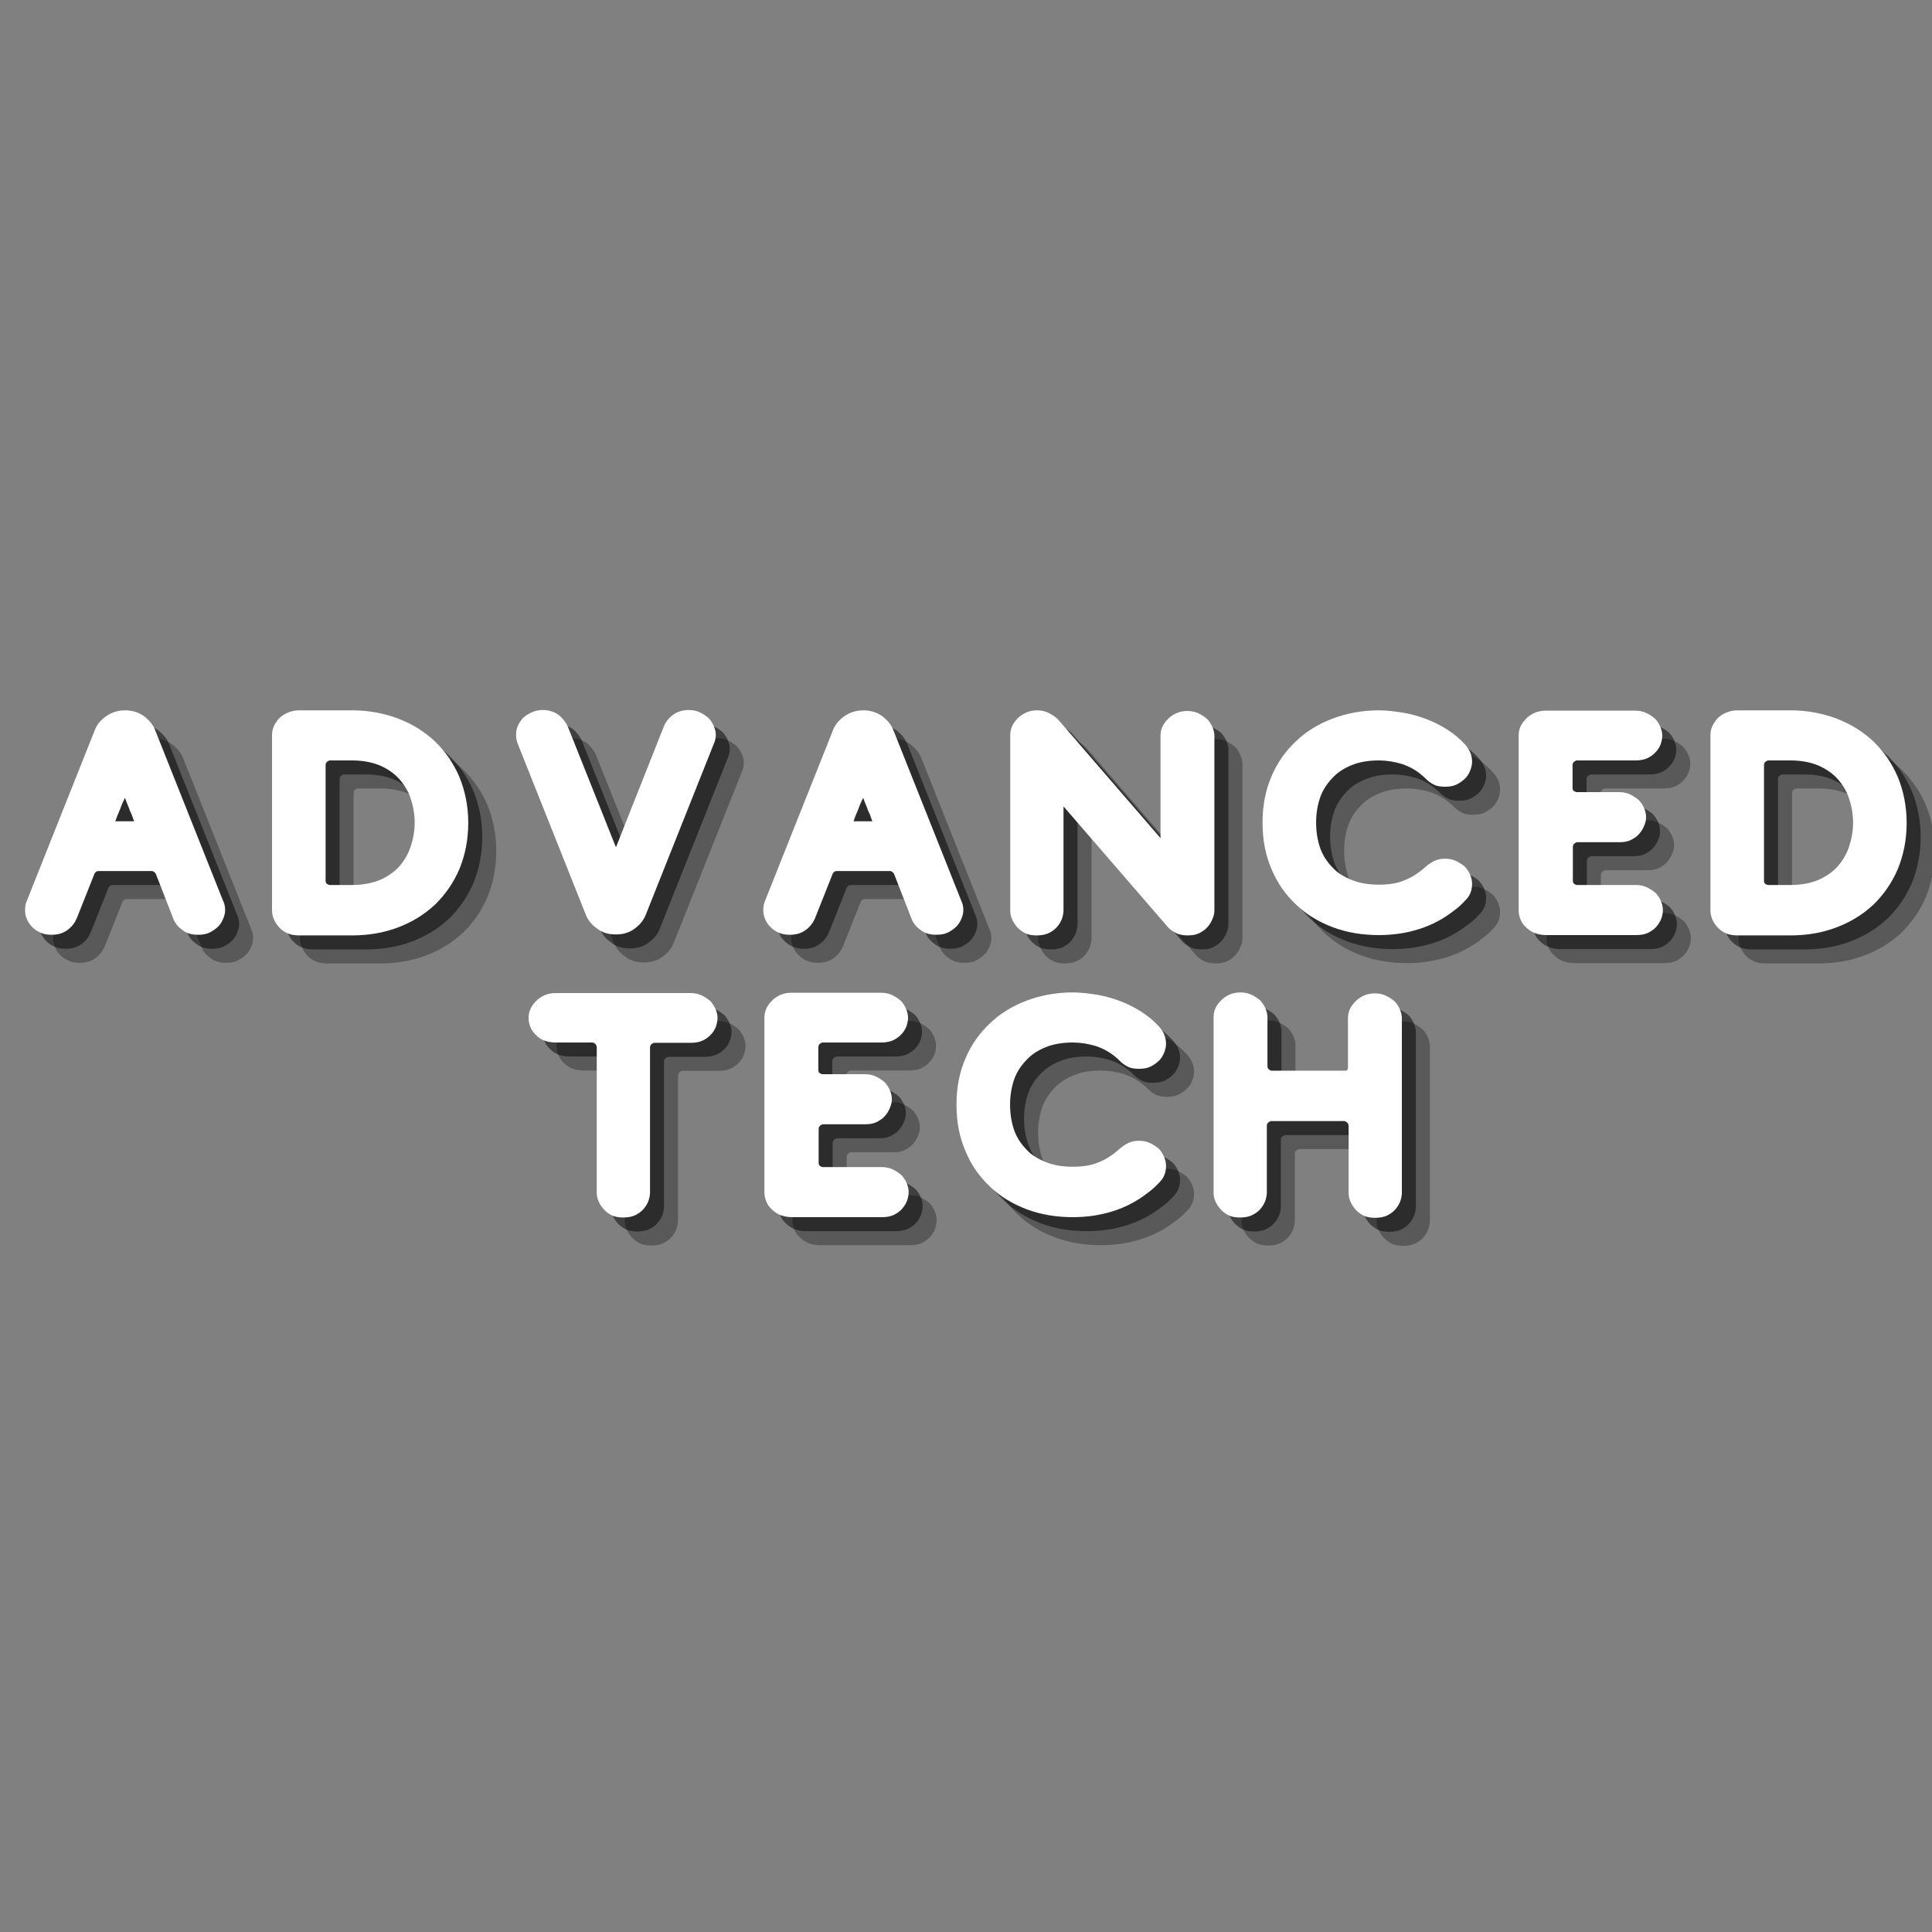 <svg xmlns="http://www.w3.org/2000/svg" xmlns:xlink="http://www.w3.org/1999/xlink" width="500" zoomAndPan="magnify" viewBox="0 0 375 375" height="500" preserveAspectRatio="xMidYMid meet" version="1.0"><rect x="0" y="0" width="375" height="375" fill="#808080" stroke="none"/><defs><g/></defs><g fill="#000000" fill-opacity="0.302"><g transform="translate(5.697, 186.939)"><g><path d="M 29.844 -39.809 C 29.473 -40.793 28.734 -41.656 27.75 -42.457 C 26.703 -43.195 25.473 -43.625 24.059 -43.625 C 22.582 -43.625 21.352 -43.195 20.305 -42.457 C 19.258 -41.719 18.52 -40.793 18.152 -39.809 L 4.922 -6.582 C 4.676 -6.031 4.613 -5.477 4.613 -4.859 C 4.613 -4.309 4.676 -3.754 4.922 -3.199 C 5.168 -2.586 5.477 -2.094 5.906 -1.66 C 6.336 -1.168 6.891 -0.801 7.566 -0.492 C 8.184 -0.184 8.922 -0.062 9.785 -0.062 C 11.016 -0.062 12.059 -0.371 12.922 -1.047 C 13.723 -1.66 14.273 -2.398 14.645 -3.262 L 18.09 -11.938 C 18.152 -12.059 18.273 -12.184 18.398 -12.305 C 18.52 -12.367 18.707 -12.43 18.828 -12.43 L 29.227 -12.43 C 29.473 -12.43 29.719 -12.246 29.965 -11.938 L 33.348 -3.262 C 33.656 -2.398 34.211 -1.66 35.07 -1.047 C 35.871 -0.371 36.918 -0.062 38.211 -0.062 C 39.07 -0.062 39.809 -0.184 40.426 -0.492 C 41.039 -0.801 41.594 -1.168 42.086 -1.66 C 42.516 -2.094 42.824 -2.586 43.07 -3.199 C 43.316 -3.754 43.441 -4.309 43.441 -4.859 C 43.441 -5.477 43.316 -6.09 43.07 -6.582 Z M 23.996 -26.641 C 24.121 -26.273 24.242 -25.965 24.367 -25.656 C 24.488 -25.289 24.672 -24.98 24.797 -24.613 C 24.918 -24.18 25.105 -23.812 25.289 -23.441 C 25.41 -23.074 25.535 -22.703 25.656 -22.398 C 25.719 -22.211 25.781 -22.09 25.781 -22.09 L 22.09 -22.09 C 22.152 -22.152 22.211 -22.211 22.211 -22.336 C 22.457 -23.074 22.766 -23.75 23.074 -24.488 C 23.32 -25.227 23.629 -25.902 23.996 -26.641 Z M 23.996 -26.641 "/></g></g></g><g fill="#000000" fill-opacity="0.302"><g transform="translate(53.685, 186.939)"><g><path d="M 20.059 0.062 C 23.258 0.062 26.211 -0.43 28.98 -1.477 C 31.75 -2.523 34.148 -4 36.18 -5.906 C 38.148 -7.812 39.75 -10.09 40.918 -12.797 C 42.023 -15.504 42.641 -18.461 42.641 -21.781 C 42.641 -25.043 42.023 -27.996 40.918 -30.703 C 39.75 -33.41 38.148 -35.688 36.18 -37.594 C 34.148 -39.504 31.75 -40.98 29.043 -42.023 C 26.273 -43.07 23.258 -43.625 20.059 -43.625 L 9.844 -43.625 C 8.984 -43.625 8.184 -43.441 7.508 -43.133 C 6.828 -42.824 6.277 -42.457 5.844 -41.965 C 5.414 -41.473 5.105 -40.98 4.859 -40.426 C 4.613 -39.809 4.555 -39.258 4.555 -38.703 L 4.555 -4.922 C 4.555 -4.367 4.613 -3.816 4.859 -3.199 C 5.105 -2.586 5.414 -2.094 5.844 -1.602 C 6.277 -1.109 6.828 -0.676 7.508 -0.371 C 8.184 -0.062 8.984 0.062 9.844 0.062 Z M 20.059 -9.723 L 15.75 -9.723 C 15.629 -9.723 15.445 -9.785 15.258 -9.906 C 15.012 -10.031 14.953 -10.277 14.953 -10.645 L 14.953 -32.918 C 14.953 -33.227 15.012 -33.473 15.258 -33.656 C 15.445 -33.781 15.629 -33.902 15.75 -33.902 L 20.059 -33.902 C 22.027 -33.902 23.812 -33.594 25.352 -32.98 C 26.828 -32.363 28.121 -31.504 29.164 -30.395 C 30.148 -29.289 30.949 -28.059 31.441 -26.582 C 31.934 -25.105 32.242 -23.504 32.242 -21.844 C 32.242 -20.121 31.934 -18.582 31.441 -17.105 C 30.949 -15.629 30.148 -14.336 29.164 -13.23 C 28.121 -12.121 26.828 -11.262 25.352 -10.645 C 23.812 -10.031 22.027 -9.723 20.059 -9.723 Z M 20.059 -9.723 "/></g></g></g><g fill="#000000" fill-opacity="0.302"><g transform="translate(100.996, 186.939)"><g><path d="M 23.996 -17.043 L 14.645 -40.488 C 14.273 -41.285 13.723 -42.023 12.922 -42.703 C 12.059 -43.316 11.016 -43.688 9.785 -43.688 C 8.922 -43.688 8.184 -43.5 7.566 -43.195 C 6.891 -42.887 6.336 -42.516 5.906 -42.086 C 5.477 -41.594 5.168 -41.102 4.922 -40.547 C 4.676 -39.934 4.613 -39.379 4.613 -38.887 C 4.613 -38.332 4.676 -37.781 4.922 -37.164 L 18.152 -3.938 C 18.52 -2.953 19.258 -2.031 20.305 -1.293 C 21.289 -0.492 22.52 -0.125 23.996 -0.125 C 25.41 -0.125 26.641 -0.492 27.688 -1.293 C 28.672 -2.031 29.41 -2.953 29.781 -3.938 L 43.008 -37.164 C 43.254 -37.719 43.379 -38.273 43.379 -38.887 C 43.379 -39.379 43.254 -39.934 43.008 -40.547 C 42.762 -41.102 42.457 -41.594 42.023 -42.086 C 41.531 -42.516 40.98 -42.887 40.363 -43.195 C 39.75 -43.5 39.012 -43.688 38.148 -43.688 C 36.855 -43.688 35.809 -43.316 35.012 -42.703 C 34.148 -42.023 33.594 -41.285 33.289 -40.488 Z M 23.996 -17.043 "/></g></g></g><g fill="#000000" fill-opacity="0.302"><g transform="translate(148.985, 186.939)"><g><path d="M 29.844 -39.809 C 29.473 -40.793 28.734 -41.656 27.75 -42.457 C 26.703 -43.195 25.473 -43.625 24.059 -43.625 C 22.582 -43.625 21.352 -43.195 20.305 -42.457 C 19.258 -41.719 18.52 -40.793 18.152 -39.809 L 4.922 -6.582 C 4.676 -6.031 4.613 -5.477 4.613 -4.859 C 4.613 -4.309 4.676 -3.754 4.922 -3.199 C 5.168 -2.586 5.477 -2.094 5.906 -1.66 C 6.336 -1.168 6.891 -0.801 7.566 -0.492 C 8.184 -0.184 8.922 -0.062 9.785 -0.062 C 11.016 -0.062 12.059 -0.371 12.922 -1.047 C 13.723 -1.66 14.273 -2.398 14.645 -3.262 L 18.09 -11.938 C 18.152 -12.059 18.273 -12.184 18.398 -12.305 C 18.52 -12.367 18.707 -12.43 18.828 -12.43 L 29.227 -12.43 C 29.473 -12.43 29.719 -12.246 29.965 -11.938 L 33.348 -3.262 C 33.656 -2.398 34.211 -1.66 35.07 -1.047 C 35.871 -0.371 36.918 -0.062 38.211 -0.062 C 39.07 -0.062 39.809 -0.184 40.426 -0.492 C 41.039 -0.801 41.594 -1.168 42.086 -1.66 C 42.516 -2.094 42.824 -2.586 43.07 -3.199 C 43.316 -3.754 43.441 -4.309 43.441 -4.859 C 43.441 -5.477 43.316 -6.09 43.07 -6.582 Z M 23.996 -26.641 C 24.121 -26.273 24.242 -25.965 24.367 -25.656 C 24.488 -25.289 24.672 -24.98 24.797 -24.613 C 24.918 -24.18 25.105 -23.812 25.289 -23.441 C 25.41 -23.074 25.535 -22.703 25.656 -22.398 C 25.719 -22.211 25.781 -22.09 25.781 -22.09 L 22.09 -22.09 C 22.152 -22.152 22.211 -22.211 22.211 -22.336 C 22.457 -23.074 22.766 -23.75 23.074 -24.488 C 23.32 -25.227 23.629 -25.902 23.996 -26.641 Z M 23.996 -26.641 "/></g></g></g><g fill="#000000" fill-opacity="0.302"><g transform="translate(196.973, 186.939)"><g><path d="M 14.891 -24.98 L 34.949 -1.785 C 35.379 -1.23 35.934 -0.801 36.672 -0.43 C 37.348 -0.062 38.148 0.062 39.012 0.062 C 39.871 0.062 40.609 -0.062 41.227 -0.371 C 41.84 -0.676 42.395 -1.047 42.824 -1.539 C 43.254 -2.031 43.562 -2.523 43.809 -3.137 C 44.055 -3.691 44.18 -4.246 44.18 -4.801 L 44.18 -38.703 C 44.18 -39.195 44.055 -39.75 43.809 -40.363 C 43.562 -40.918 43.254 -41.41 42.824 -41.902 C 42.332 -42.332 41.777 -42.703 41.164 -43.008 C 40.547 -43.316 39.809 -43.5 38.949 -43.5 C 38.086 -43.5 37.289 -43.316 36.672 -43.008 C 36.055 -42.703 35.504 -42.332 35.07 -41.84 C 34.578 -41.348 34.273 -40.855 34.027 -40.301 C 33.781 -39.688 33.719 -39.133 33.719 -38.641 L 33.719 -18.828 L 13.844 -41.84 C 13.352 -42.332 12.797 -42.703 12.121 -43.07 C 11.383 -43.441 10.645 -43.625 9.785 -43.625 C 8.922 -43.625 8.121 -43.441 7.508 -43.133 C 6.891 -42.824 6.336 -42.457 5.906 -41.965 C 5.414 -41.473 5.105 -40.98 4.859 -40.426 C 4.613 -39.809 4.555 -39.258 4.555 -38.703 L 4.555 -4.859 C 4.555 -4.309 4.613 -3.754 4.859 -3.199 C 5.105 -2.586 5.414 -2.094 5.844 -1.602 C 6.277 -1.109 6.828 -0.676 7.445 -0.371 C 8.059 -0.062 8.859 0.062 9.723 0.062 C 10.582 0.062 11.32 -0.062 12 -0.371 C 12.613 -0.676 13.168 -1.047 13.598 -1.539 C 14.027 -2.031 14.336 -2.523 14.582 -3.137 C 14.766 -3.691 14.891 -4.246 14.891 -4.801 Z M 14.891 -24.98 "/></g></g></g><g fill="#000000" fill-opacity="0.302"><g transform="translate(245.884, 186.939)"><g><path d="M 36.301 -13.289 C 34.949 -12.059 33.594 -11.199 32.18 -10.645 C 30.766 -10.031 29.105 -9.785 27.195 -9.785 C 25.164 -9.785 23.383 -10.09 21.906 -10.707 C 20.367 -11.32 19.074 -12.121 18.09 -13.23 C 17.043 -14.336 16.242 -15.566 15.75 -17.043 C 15.258 -18.52 15.012 -20.121 15.012 -21.844 C 15.012 -23.504 15.258 -25.105 15.75 -26.582 C 16.242 -28.059 17.043 -29.289 18.09 -30.395 C 19.074 -31.504 20.367 -32.363 21.906 -32.98 C 23.383 -33.594 25.164 -33.902 27.195 -33.902 C 28.672 -33.902 30.148 -33.656 31.625 -33.227 C 33.102 -32.734 34.457 -31.996 35.562 -31.012 C 35.688 -30.887 35.809 -30.828 35.934 -30.703 L 36.301 -30.336 C 36.734 -29.902 37.227 -29.535 37.84 -29.227 C 38.395 -28.918 39.133 -28.797 40.055 -28.797 C 40.918 -28.797 41.656 -28.918 42.27 -29.227 C 42.887 -29.535 43.441 -29.902 43.934 -30.395 C 44.363 -30.828 44.672 -31.32 44.918 -31.934 C 45.164 -32.551 45.285 -33.102 45.285 -33.656 C 45.285 -34.824 44.855 -35.934 43.992 -36.918 C 43.008 -38.027 41.84 -39.012 40.488 -39.871 C 39.133 -40.734 37.781 -41.41 36.301 -41.965 C 34.824 -42.516 33.289 -42.949 31.75 -43.195 C 30.148 -43.441 28.672 -43.625 27.195 -43.625 C 23.996 -43.625 20.98 -43.07 18.211 -42.023 C 15.445 -40.98 13.043 -39.504 11.074 -37.594 C 9.043 -35.688 7.445 -33.41 6.336 -30.766 C 5.168 -28.059 4.613 -25.105 4.613 -21.844 C 4.613 -18.52 5.168 -15.566 6.336 -12.859 C 7.445 -10.152 9.043 -7.875 11.074 -5.969 C 13.043 -4.062 15.445 -2.586 18.211 -1.539 C 20.98 -0.492 23.996 0 27.195 0 C 29.902 0 32.488 -0.371 35.012 -1.168 C 37.535 -1.969 39.809 -3.199 41.84 -4.801 C 42.703 -5.414 43.441 -6.152 44.18 -6.953 C 44.918 -7.754 45.285 -8.738 45.285 -9.969 C 45.285 -10.523 45.164 -11.074 44.918 -11.691 C 44.672 -12.246 44.363 -12.738 43.934 -13.23 C 43.441 -13.66 42.887 -14.027 42.27 -14.336 C 41.656 -14.645 40.918 -14.828 40.055 -14.828 C 39.133 -14.828 38.395 -14.645 37.84 -14.336 C 37.227 -14.027 36.734 -13.66 36.301 -13.289 Z M 36.301 -13.289 "/></g></g></g><g fill="#000000" fill-opacity="0.302"><g transform="translate(295.841, 186.939)"><g><path d="M 9.785 0 L 27.195 0 C 28.059 0 28.797 -0.125 29.473 -0.43 C 30.09 -0.738 30.641 -1.109 31.074 -1.602 C 31.504 -2.094 31.812 -2.586 32.059 -3.199 C 32.242 -3.754 32.363 -4.309 32.363 -4.859 C 32.363 -5.414 32.242 -5.969 31.996 -6.582 C 31.75 -7.137 31.441 -7.629 31.012 -8.121 C 30.52 -8.551 29.965 -8.922 29.352 -9.23 C 28.734 -9.539 27.996 -9.723 27.133 -9.723 L 15.691 -9.723 C 15.566 -9.723 15.383 -9.785 15.199 -9.906 C 14.953 -10.031 14.891 -10.277 14.891 -10.645 L 14.891 -17.043 C 14.891 -17.352 14.953 -17.598 15.199 -17.781 C 15.383 -17.906 15.566 -18.027 15.691 -18.027 L 23.934 -18.027 C 24.797 -18.027 25.535 -18.152 26.148 -18.461 C 26.766 -18.766 27.32 -19.137 27.75 -19.629 C 28.18 -20.121 28.488 -20.613 28.734 -21.227 C 28.98 -21.781 29.105 -22.336 29.105 -22.891 C 29.105 -23.441 28.98 -23.996 28.734 -24.613 C 28.488 -25.164 28.18 -25.656 27.75 -26.148 C 27.258 -26.582 26.703 -26.949 26.09 -27.258 C 25.473 -27.566 24.734 -27.75 23.875 -27.75 L 15.629 -27.75 C 15.504 -27.75 15.32 -27.812 15.137 -27.934 C 14.891 -28.059 14.828 -28.305 14.828 -28.672 L 14.828 -32.918 C 14.828 -33.227 14.891 -33.473 15.137 -33.656 C 15.32 -33.781 15.504 -33.902 15.629 -33.902 L 27.074 -33.902 C 27.934 -33.902 28.672 -34.027 29.352 -34.332 C 29.965 -34.641 30.52 -35.012 30.949 -35.504 C 31.379 -35.934 31.688 -36.426 31.934 -37.043 C 32.117 -37.594 32.242 -38.148 32.242 -38.703 C 32.242 -39.258 32.117 -39.809 31.871 -40.426 C 31.625 -40.98 31.32 -41.473 30.887 -41.965 C 30.395 -42.395 29.844 -42.762 29.227 -43.07 C 28.613 -43.379 27.875 -43.562 27.012 -43.562 L 9.598 -43.562 C 8.738 -43.562 7.938 -43.379 7.32 -43.07 C 6.707 -42.762 6.152 -42.395 5.723 -41.902 C 5.23 -41.41 4.922 -40.918 4.676 -40.363 C 4.43 -39.75 4.367 -39.195 4.367 -38.703 L 4.367 -4.801 C 4.367 -4.184 4.492 -3.57 4.738 -3.016 C 4.984 -2.398 5.352 -1.906 5.844 -1.477 C 6.336 -0.984 6.891 -0.617 7.566 -0.371 C 8.246 -0.125 8.984 0 9.785 0 Z M 9.785 0 "/></g></g></g><g fill="#000000" fill-opacity="0.302"><g transform="translate(332.878, 186.939)"><g><path d="M 20.059 0.062 C 23.258 0.062 26.211 -0.43 28.98 -1.477 C 31.75 -2.523 34.148 -4 36.18 -5.906 C 38.148 -7.812 39.75 -10.09 40.918 -12.797 C 42.023 -15.504 42.641 -18.461 42.641 -21.781 C 42.641 -25.043 42.023 -27.996 40.918 -30.703 C 39.75 -33.41 38.148 -35.688 36.18 -37.594 C 34.148 -39.504 31.75 -40.98 29.043 -42.023 C 26.273 -43.07 23.258 -43.625 20.059 -43.625 L 9.844 -43.625 C 8.984 -43.625 8.184 -43.441 7.508 -43.133 C 6.828 -42.824 6.277 -42.457 5.844 -41.965 C 5.414 -41.473 5.105 -40.98 4.859 -40.426 C 4.613 -39.809 4.555 -39.258 4.555 -38.703 L 4.555 -4.922 C 4.555 -4.367 4.613 -3.816 4.859 -3.199 C 5.105 -2.586 5.414 -2.094 5.844 -1.602 C 6.277 -1.109 6.828 -0.676 7.508 -0.371 C 8.184 -0.062 8.984 0.062 9.844 0.062 Z M 20.059 -9.723 L 15.75 -9.723 C 15.629 -9.723 15.445 -9.785 15.258 -9.906 C 15.012 -10.031 14.953 -10.277 14.953 -10.645 L 14.953 -32.918 C 14.953 -33.227 15.012 -33.473 15.258 -33.656 C 15.445 -33.781 15.629 -33.902 15.75 -33.902 L 20.059 -33.902 C 22.027 -33.902 23.812 -33.594 25.352 -32.98 C 26.828 -32.363 28.121 -31.504 29.164 -30.395 C 30.148 -29.289 30.949 -28.059 31.441 -26.582 C 31.934 -25.105 32.242 -23.504 32.242 -21.844 C 32.242 -20.121 31.934 -18.582 31.441 -17.105 C 30.949 -15.629 30.148 -14.336 29.164 -13.23 C 28.121 -12.121 26.828 -11.262 25.352 -10.645 C 23.812 -10.031 22.027 -9.723 20.059 -9.723 Z M 20.059 -9.723 "/></g></g></g><g fill="#000000" fill-opacity="0.502"><g transform="translate(2.977, 184.219)"><g><path d="M 29.844 -39.809 C 29.473 -40.793 28.734 -41.656 27.75 -42.457 C 26.703 -43.195 25.473 -43.625 24.059 -43.625 C 22.582 -43.625 21.352 -43.195 20.305 -42.457 C 19.258 -41.719 18.52 -40.793 18.152 -39.809 L 4.922 -6.582 C 4.676 -6.031 4.613 -5.477 4.613 -4.859 C 4.613 -4.309 4.676 -3.754 4.922 -3.199 C 5.168 -2.586 5.477 -2.094 5.906 -1.66 C 6.336 -1.168 6.891 -0.801 7.566 -0.492 C 8.184 -0.184 8.922 -0.062 9.785 -0.062 C 11.016 -0.062 12.059 -0.371 12.922 -1.047 C 13.723 -1.66 14.273 -2.398 14.645 -3.262 L 18.09 -11.938 C 18.152 -12.059 18.273 -12.184 18.398 -12.305 C 18.52 -12.367 18.707 -12.43 18.828 -12.43 L 29.227 -12.43 C 29.473 -12.43 29.719 -12.246 29.965 -11.938 L 33.348 -3.262 C 33.656 -2.398 34.211 -1.66 35.07 -1.047 C 35.871 -0.371 36.918 -0.062 38.211 -0.062 C 39.07 -0.062 39.809 -0.184 40.426 -0.492 C 41.039 -0.801 41.594 -1.168 42.086 -1.66 C 42.516 -2.094 42.824 -2.586 43.07 -3.199 C 43.316 -3.754 43.441 -4.309 43.441 -4.859 C 43.441 -5.477 43.316 -6.09 43.07 -6.582 Z M 23.996 -26.641 C 24.121 -26.273 24.242 -25.965 24.367 -25.656 C 24.488 -25.289 24.672 -24.98 24.797 -24.613 C 24.918 -24.18 25.105 -23.812 25.289 -23.441 C 25.41 -23.074 25.535 -22.703 25.656 -22.398 C 25.719 -22.211 25.781 -22.09 25.781 -22.09 L 22.09 -22.09 C 22.152 -22.152 22.211 -22.211 22.211 -22.336 C 22.457 -23.074 22.766 -23.75 23.074 -24.488 C 23.32 -25.227 23.629 -25.902 23.996 -26.641 Z M 23.996 -26.641 "/></g></g></g><g fill="#000000" fill-opacity="0.502"><g transform="translate(50.965, 184.219)"><g><path d="M 20.059 0.062 C 23.258 0.062 26.211 -0.43 28.98 -1.477 C 31.75 -2.523 34.148 -4 36.18 -5.906 C 38.148 -7.812 39.75 -10.09 40.918 -12.797 C 42.023 -15.504 42.641 -18.461 42.641 -21.781 C 42.641 -25.043 42.023 -27.996 40.918 -30.703 C 39.75 -33.41 38.148 -35.688 36.18 -37.594 C 34.148 -39.504 31.75 -40.98 29.043 -42.023 C 26.273 -43.07 23.258 -43.625 20.059 -43.625 L 9.844 -43.625 C 8.984 -43.625 8.184 -43.441 7.508 -43.133 C 6.828 -42.824 6.277 -42.457 5.844 -41.965 C 5.414 -41.473 5.105 -40.98 4.859 -40.426 C 4.613 -39.809 4.555 -39.258 4.555 -38.703 L 4.555 -4.922 C 4.555 -4.367 4.613 -3.816 4.859 -3.199 C 5.105 -2.586 5.414 -2.094 5.844 -1.602 C 6.277 -1.109 6.828 -0.676 7.508 -0.371 C 8.184 -0.062 8.984 0.062 9.844 0.062 Z M 20.059 -9.723 L 15.75 -9.723 C 15.629 -9.723 15.445 -9.785 15.258 -9.906 C 15.012 -10.031 14.953 -10.277 14.953 -10.645 L 14.953 -32.918 C 14.953 -33.227 15.012 -33.473 15.258 -33.656 C 15.445 -33.781 15.629 -33.902 15.75 -33.902 L 20.059 -33.902 C 22.027 -33.902 23.812 -33.594 25.352 -32.98 C 26.828 -32.363 28.121 -31.504 29.164 -30.395 C 30.148 -29.289 30.949 -28.059 31.441 -26.582 C 31.934 -25.105 32.242 -23.504 32.242 -21.844 C 32.242 -20.121 31.934 -18.582 31.441 -17.105 C 30.949 -15.629 30.148 -14.336 29.164 -13.23 C 28.121 -12.121 26.828 -11.262 25.352 -10.645 C 23.812 -10.031 22.027 -9.723 20.059 -9.723 Z M 20.059 -9.723 "/></g></g></g><g fill="#000000" fill-opacity="0.502"><g transform="translate(98.277, 184.219)"><g><path d="M 23.996 -17.043 L 14.645 -40.488 C 14.273 -41.285 13.723 -42.023 12.922 -42.703 C 12.059 -43.316 11.016 -43.688 9.785 -43.688 C 8.922 -43.688 8.184 -43.5 7.566 -43.195 C 6.891 -42.887 6.336 -42.516 5.906 -42.086 C 5.477 -41.594 5.168 -41.102 4.922 -40.547 C 4.676 -39.934 4.613 -39.379 4.613 -38.887 C 4.613 -38.332 4.676 -37.781 4.922 -37.164 L 18.152 -3.938 C 18.52 -2.953 19.258 -2.031 20.305 -1.293 C 21.289 -0.492 22.52 -0.125 23.996 -0.125 C 25.41 -0.125 26.641 -0.492 27.688 -1.293 C 28.672 -2.031 29.41 -2.953 29.781 -3.938 L 43.008 -37.164 C 43.254 -37.719 43.379 -38.273 43.379 -38.887 C 43.379 -39.379 43.254 -39.934 43.008 -40.547 C 42.762 -41.102 42.457 -41.594 42.023 -42.086 C 41.531 -42.516 40.98 -42.887 40.363 -43.195 C 39.75 -43.5 39.012 -43.688 38.148 -43.688 C 36.855 -43.688 35.809 -43.316 35.012 -42.703 C 34.148 -42.023 33.594 -41.285 33.289 -40.488 Z M 23.996 -17.043 "/></g></g></g><g fill="#000000" fill-opacity="0.502"><g transform="translate(146.265, 184.219)"><g><path d="M 29.844 -39.809 C 29.473 -40.793 28.734 -41.656 27.75 -42.457 C 26.703 -43.195 25.473 -43.625 24.059 -43.625 C 22.582 -43.625 21.352 -43.195 20.305 -42.457 C 19.258 -41.719 18.52 -40.793 18.152 -39.809 L 4.922 -6.582 C 4.676 -6.031 4.613 -5.477 4.613 -4.859 C 4.613 -4.309 4.676 -3.754 4.922 -3.199 C 5.168 -2.586 5.477 -2.094 5.906 -1.66 C 6.336 -1.168 6.891 -0.801 7.566 -0.492 C 8.184 -0.184 8.922 -0.062 9.785 -0.062 C 11.016 -0.062 12.059 -0.371 12.922 -1.047 C 13.723 -1.66 14.273 -2.398 14.645 -3.262 L 18.09 -11.938 C 18.152 -12.059 18.273 -12.184 18.398 -12.305 C 18.52 -12.367 18.707 -12.43 18.828 -12.43 L 29.227 -12.43 C 29.473 -12.43 29.719 -12.246 29.965 -11.938 L 33.348 -3.262 C 33.656 -2.398 34.211 -1.66 35.07 -1.047 C 35.871 -0.371 36.918 -0.062 38.211 -0.062 C 39.07 -0.062 39.809 -0.184 40.426 -0.492 C 41.039 -0.801 41.594 -1.168 42.086 -1.66 C 42.516 -2.094 42.824 -2.586 43.07 -3.199 C 43.316 -3.754 43.441 -4.309 43.441 -4.859 C 43.441 -5.477 43.316 -6.09 43.07 -6.582 Z M 23.996 -26.641 C 24.121 -26.273 24.242 -25.965 24.367 -25.656 C 24.488 -25.289 24.672 -24.98 24.797 -24.613 C 24.918 -24.18 25.105 -23.812 25.289 -23.441 C 25.41 -23.074 25.535 -22.703 25.656 -22.398 C 25.719 -22.211 25.781 -22.09 25.781 -22.09 L 22.09 -22.09 C 22.152 -22.152 22.211 -22.211 22.211 -22.336 C 22.457 -23.074 22.766 -23.75 23.074 -24.488 C 23.32 -25.227 23.629 -25.902 23.996 -26.641 Z M 23.996 -26.641 "/></g></g></g><g fill="#000000" fill-opacity="0.502"><g transform="translate(194.254, 184.219)"><g><path d="M 14.891 -24.98 L 34.949 -1.785 C 35.379 -1.23 35.934 -0.801 36.672 -0.43 C 37.348 -0.062 38.148 0.062 39.012 0.062 C 39.871 0.062 40.609 -0.062 41.227 -0.371 C 41.84 -0.676 42.395 -1.047 42.824 -1.539 C 43.254 -2.031 43.562 -2.523 43.809 -3.137 C 44.055 -3.691 44.18 -4.246 44.18 -4.801 L 44.18 -38.703 C 44.18 -39.195 44.055 -39.75 43.809 -40.363 C 43.562 -40.918 43.254 -41.41 42.824 -41.902 C 42.332 -42.332 41.777 -42.703 41.164 -43.008 C 40.547 -43.316 39.809 -43.5 38.949 -43.5 C 38.086 -43.5 37.289 -43.316 36.672 -43.008 C 36.055 -42.703 35.504 -42.332 35.07 -41.84 C 34.578 -41.348 34.273 -40.855 34.027 -40.301 C 33.781 -39.688 33.719 -39.133 33.719 -38.641 L 33.719 -18.828 L 13.844 -41.84 C 13.352 -42.332 12.797 -42.703 12.121 -43.07 C 11.383 -43.441 10.645 -43.625 9.785 -43.625 C 8.922 -43.625 8.121 -43.441 7.508 -43.133 C 6.891 -42.824 6.336 -42.457 5.906 -41.965 C 5.414 -41.473 5.105 -40.98 4.859 -40.426 C 4.613 -39.809 4.555 -39.258 4.555 -38.703 L 4.555 -4.859 C 4.555 -4.309 4.613 -3.754 4.859 -3.199 C 5.105 -2.586 5.414 -2.094 5.844 -1.602 C 6.277 -1.109 6.828 -0.676 7.445 -0.371 C 8.059 -0.062 8.859 0.062 9.723 0.062 C 10.582 0.062 11.32 -0.062 12 -0.371 C 12.613 -0.676 13.168 -1.047 13.598 -1.539 C 14.027 -2.031 14.336 -2.523 14.582 -3.137 C 14.766 -3.691 14.891 -4.246 14.891 -4.801 Z M 14.891 -24.98 "/></g></g></g><g fill="#000000" fill-opacity="0.502"><g transform="translate(243.165, 184.219)"><g><path d="M 36.301 -13.289 C 34.949 -12.059 33.594 -11.199 32.18 -10.645 C 30.766 -10.031 29.105 -9.785 27.195 -9.785 C 25.164 -9.785 23.383 -10.09 21.906 -10.707 C 20.367 -11.32 19.074 -12.121 18.09 -13.23 C 17.043 -14.336 16.242 -15.566 15.75 -17.043 C 15.258 -18.52 15.012 -20.121 15.012 -21.844 C 15.012 -23.504 15.258 -25.105 15.75 -26.582 C 16.242 -28.059 17.043 -29.289 18.09 -30.395 C 19.074 -31.504 20.367 -32.363 21.906 -32.98 C 23.383 -33.594 25.164 -33.902 27.195 -33.902 C 28.672 -33.902 30.148 -33.656 31.625 -33.227 C 33.102 -32.734 34.457 -31.996 35.562 -31.012 C 35.688 -30.887 35.809 -30.828 35.934 -30.703 L 36.301 -30.336 C 36.734 -29.902 37.227 -29.535 37.84 -29.227 C 38.395 -28.918 39.133 -28.797 40.055 -28.797 C 40.918 -28.797 41.656 -28.918 42.27 -29.227 C 42.887 -29.535 43.441 -29.902 43.934 -30.395 C 44.363 -30.828 44.672 -31.32 44.918 -31.934 C 45.164 -32.551 45.285 -33.102 45.285 -33.656 C 45.285 -34.824 44.855 -35.934 43.992 -36.918 C 43.008 -38.027 41.84 -39.012 40.488 -39.871 C 39.133 -40.734 37.781 -41.41 36.301 -41.965 C 34.824 -42.516 33.289 -42.949 31.75 -43.195 C 30.148 -43.441 28.672 -43.625 27.195 -43.625 C 23.996 -43.625 20.98 -43.07 18.211 -42.023 C 15.445 -40.98 13.043 -39.504 11.074 -37.594 C 9.043 -35.688 7.445 -33.41 6.336 -30.766 C 5.168 -28.059 4.613 -25.105 4.613 -21.844 C 4.613 -18.52 5.168 -15.566 6.336 -12.859 C 7.445 -10.152 9.043 -7.875 11.074 -5.969 C 13.043 -4.062 15.445 -2.586 18.211 -1.539 C 20.98 -0.492 23.996 0 27.195 0 C 29.902 0 32.488 -0.371 35.012 -1.168 C 37.535 -1.969 39.809 -3.199 41.84 -4.801 C 42.703 -5.414 43.441 -6.152 44.18 -6.953 C 44.918 -7.754 45.285 -8.738 45.285 -9.969 C 45.285 -10.523 45.164 -11.074 44.918 -11.691 C 44.672 -12.246 44.363 -12.738 43.934 -13.23 C 43.441 -13.66 42.887 -14.027 42.27 -14.336 C 41.656 -14.645 40.918 -14.828 40.055 -14.828 C 39.133 -14.828 38.395 -14.645 37.84 -14.336 C 37.227 -14.027 36.734 -13.66 36.301 -13.289 Z M 36.301 -13.289 "/></g></g></g><g fill="#000000" fill-opacity="0.502"><g transform="translate(293.122, 184.219)"><g><path d="M 9.785 0 L 27.195 0 C 28.059 0 28.797 -0.125 29.473 -0.43 C 30.09 -0.738 30.641 -1.109 31.074 -1.602 C 31.504 -2.094 31.812 -2.586 32.059 -3.199 C 32.242 -3.754 32.363 -4.309 32.363 -4.859 C 32.363 -5.414 32.242 -5.969 31.996 -6.582 C 31.75 -7.137 31.441 -7.629 31.012 -8.121 C 30.52 -8.551 29.965 -8.922 29.352 -9.23 C 28.734 -9.539 27.996 -9.723 27.133 -9.723 L 15.691 -9.723 C 15.566 -9.723 15.383 -9.785 15.199 -9.906 C 14.953 -10.031 14.891 -10.277 14.891 -10.645 L 14.891 -17.043 C 14.891 -17.352 14.953 -17.598 15.199 -17.781 C 15.383 -17.906 15.566 -18.027 15.691 -18.027 L 23.934 -18.027 C 24.797 -18.027 25.535 -18.152 26.148 -18.461 C 26.766 -18.766 27.32 -19.137 27.75 -19.629 C 28.18 -20.121 28.488 -20.613 28.734 -21.227 C 28.98 -21.781 29.105 -22.336 29.105 -22.891 C 29.105 -23.441 28.98 -23.996 28.734 -24.613 C 28.488 -25.164 28.18 -25.656 27.75 -26.148 C 27.258 -26.582 26.703 -26.949 26.09 -27.258 C 25.473 -27.566 24.734 -27.75 23.875 -27.75 L 15.629 -27.75 C 15.504 -27.75 15.32 -27.812 15.137 -27.934 C 14.891 -28.059 14.828 -28.305 14.828 -28.672 L 14.828 -32.918 C 14.828 -33.227 14.891 -33.473 15.137 -33.656 C 15.32 -33.781 15.504 -33.902 15.629 -33.902 L 27.074 -33.902 C 27.934 -33.902 28.672 -34.027 29.352 -34.332 C 29.965 -34.641 30.52 -35.012 30.949 -35.504 C 31.379 -35.934 31.688 -36.426 31.934 -37.043 C 32.117 -37.594 32.242 -38.148 32.242 -38.703 C 32.242 -39.258 32.117 -39.809 31.871 -40.426 C 31.625 -40.98 31.32 -41.473 30.887 -41.965 C 30.395 -42.395 29.844 -42.762 29.227 -43.07 C 28.613 -43.379 27.875 -43.562 27.012 -43.562 L 9.598 -43.562 C 8.738 -43.562 7.938 -43.379 7.32 -43.07 C 6.707 -42.762 6.152 -42.395 5.723 -41.902 C 5.23 -41.41 4.922 -40.918 4.676 -40.363 C 4.43 -39.75 4.367 -39.195 4.367 -38.703 L 4.367 -4.801 C 4.367 -4.184 4.492 -3.57 4.738 -3.016 C 4.984 -2.398 5.352 -1.906 5.844 -1.477 C 6.336 -0.984 6.891 -0.617 7.566 -0.371 C 8.246 -0.125 8.984 0 9.785 0 Z M 9.785 0 "/></g></g></g><g fill="#000000" fill-opacity="0.502"><g transform="translate(330.159, 184.219)"><g><path d="M 20.059 0.062 C 23.258 0.062 26.211 -0.43 28.98 -1.477 C 31.75 -2.523 34.148 -4 36.18 -5.906 C 38.148 -7.812 39.75 -10.09 40.918 -12.797 C 42.023 -15.504 42.641 -18.461 42.641 -21.781 C 42.641 -25.043 42.023 -27.996 40.918 -30.703 C 39.75 -33.41 38.148 -35.688 36.18 -37.594 C 34.148 -39.504 31.75 -40.98 29.043 -42.023 C 26.273 -43.07 23.258 -43.625 20.059 -43.625 L 9.844 -43.625 C 8.984 -43.625 8.184 -43.441 7.508 -43.133 C 6.828 -42.824 6.277 -42.457 5.844 -41.965 C 5.414 -41.473 5.105 -40.98 4.859 -40.426 C 4.613 -39.809 4.555 -39.258 4.555 -38.703 L 4.555 -4.922 C 4.555 -4.367 4.613 -3.816 4.859 -3.199 C 5.105 -2.586 5.414 -2.094 5.844 -1.602 C 6.277 -1.109 6.828 -0.676 7.508 -0.371 C 8.184 -0.062 8.984 0.062 9.844 0.062 Z M 20.059 -9.723 L 15.75 -9.723 C 15.629 -9.723 15.445 -9.785 15.258 -9.906 C 15.012 -10.031 14.953 -10.277 14.953 -10.645 L 14.953 -32.918 C 14.953 -33.227 15.012 -33.473 15.258 -33.656 C 15.445 -33.781 15.629 -33.902 15.75 -33.902 L 20.059 -33.902 C 22.027 -33.902 23.812 -33.594 25.352 -32.98 C 26.828 -32.363 28.121 -31.504 29.164 -30.395 C 30.148 -29.289 30.949 -28.059 31.441 -26.582 C 31.934 -25.105 32.242 -23.504 32.242 -21.844 C 32.242 -20.121 31.934 -18.582 31.441 -17.105 C 30.949 -15.629 30.148 -14.336 29.164 -13.23 C 28.121 -12.121 26.828 -11.262 25.352 -10.645 C 23.812 -10.031 22.027 -9.723 20.059 -9.723 Z M 20.059 -9.723 "/></g></g></g><g fill="#ffffff" fill-opacity="1"><g transform="translate(0.258, 181.5)"><g><path d="M 29.844 -39.809 C 29.473 -40.793 28.734 -41.656 27.75 -42.457 C 26.703 -43.195 25.473 -43.625 24.059 -43.625 C 22.582 -43.625 21.352 -43.195 20.305 -42.457 C 19.258 -41.719 18.52 -40.793 18.152 -39.809 L 4.922 -6.582 C 4.676 -6.031 4.613 -5.477 4.613 -4.859 C 4.613 -4.309 4.676 -3.754 4.922 -3.199 C 5.168 -2.586 5.477 -2.094 5.906 -1.66 C 6.336 -1.168 6.891 -0.801 7.566 -0.492 C 8.184 -0.184 8.922 -0.062 9.785 -0.062 C 11.016 -0.062 12.059 -0.371 12.922 -1.047 C 13.723 -1.66 14.273 -2.398 14.645 -3.262 L 18.09 -11.938 C 18.152 -12.059 18.273 -12.184 18.398 -12.305 C 18.52 -12.367 18.707 -12.43 18.828 -12.43 L 29.227 -12.43 C 29.473 -12.43 29.719 -12.246 29.965 -11.938 L 33.348 -3.262 C 33.656 -2.398 34.211 -1.66 35.07 -1.047 C 35.871 -0.371 36.918 -0.062 38.211 -0.062 C 39.07 -0.062 39.809 -0.184 40.426 -0.492 C 41.039 -0.801 41.594 -1.168 42.086 -1.66 C 42.516 -2.094 42.824 -2.586 43.07 -3.199 C 43.316 -3.754 43.441 -4.309 43.441 -4.859 C 43.441 -5.477 43.316 -6.09 43.07 -6.582 Z M 23.996 -26.641 C 24.121 -26.273 24.242 -25.965 24.367 -25.656 C 24.488 -25.289 24.672 -24.98 24.797 -24.613 C 24.918 -24.18 25.105 -23.812 25.289 -23.441 C 25.41 -23.074 25.535 -22.703 25.656 -22.398 C 25.719 -22.211 25.781 -22.09 25.781 -22.09 L 22.09 -22.09 C 22.152 -22.152 22.211 -22.211 22.211 -22.336 C 22.457 -23.074 22.766 -23.75 23.074 -24.488 C 23.32 -25.227 23.629 -25.902 23.996 -26.641 Z M 23.996 -26.641 "/></g></g></g><g fill="#ffffff" fill-opacity="1"><g transform="translate(48.246, 181.5)"><g><path d="M 20.059 0.062 C 23.258 0.062 26.211 -0.43 28.98 -1.477 C 31.75 -2.523 34.148 -4 36.18 -5.906 C 38.148 -7.812 39.75 -10.09 40.918 -12.797 C 42.023 -15.504 42.641 -18.461 42.641 -21.781 C 42.641 -25.043 42.023 -27.996 40.918 -30.703 C 39.75 -33.41 38.148 -35.688 36.18 -37.594 C 34.148 -39.504 31.75 -40.98 29.043 -42.023 C 26.273 -43.07 23.258 -43.625 20.059 -43.625 L 9.844 -43.625 C 8.984 -43.625 8.184 -43.441 7.508 -43.133 C 6.828 -42.824 6.277 -42.457 5.844 -41.965 C 5.414 -41.473 5.105 -40.98 4.859 -40.426 C 4.613 -39.809 4.555 -39.258 4.555 -38.703 L 4.555 -4.922 C 4.555 -4.367 4.613 -3.816 4.859 -3.199 C 5.105 -2.586 5.414 -2.094 5.844 -1.602 C 6.277 -1.109 6.828 -0.676 7.508 -0.371 C 8.184 -0.062 8.984 0.062 9.844 0.062 Z M 20.059 -9.723 L 15.75 -9.723 C 15.629 -9.723 15.445 -9.785 15.258 -9.906 C 15.012 -10.031 14.953 -10.277 14.953 -10.645 L 14.953 -32.918 C 14.953 -33.227 15.012 -33.473 15.258 -33.656 C 15.445 -33.781 15.629 -33.902 15.75 -33.902 L 20.059 -33.902 C 22.027 -33.902 23.812 -33.594 25.352 -32.98 C 26.828 -32.363 28.121 -31.504 29.164 -30.395 C 30.148 -29.289 30.949 -28.059 31.441 -26.582 C 31.934 -25.105 32.242 -23.504 32.242 -21.844 C 32.242 -20.121 31.934 -18.582 31.441 -17.105 C 30.949 -15.629 30.148 -14.336 29.164 -13.23 C 28.121 -12.121 26.828 -11.262 25.352 -10.645 C 23.812 -10.031 22.027 -9.723 20.059 -9.723 Z M 20.059 -9.723 "/></g></g></g><g fill="#ffffff" fill-opacity="1"><g transform="translate(95.558, 181.5)"><g><path d="M 23.996 -17.043 L 14.645 -40.488 C 14.273 -41.285 13.723 -42.023 12.922 -42.703 C 12.059 -43.316 11.016 -43.688 9.785 -43.688 C 8.922 -43.688 8.184 -43.5 7.566 -43.195 C 6.891 -42.887 6.336 -42.516 5.906 -42.086 C 5.477 -41.594 5.168 -41.102 4.922 -40.547 C 4.676 -39.934 4.613 -39.379 4.613 -38.887 C 4.613 -38.332 4.676 -37.781 4.922 -37.164 L 18.152 -3.938 C 18.52 -2.953 19.258 -2.031 20.305 -1.293 C 21.289 -0.492 22.52 -0.125 23.996 -0.125 C 25.41 -0.125 26.641 -0.492 27.688 -1.293 C 28.672 -2.031 29.41 -2.953 29.781 -3.938 L 43.008 -37.164 C 43.254 -37.719 43.379 -38.273 43.379 -38.887 C 43.379 -39.379 43.254 -39.934 43.008 -40.547 C 42.762 -41.102 42.457 -41.594 42.023 -42.086 C 41.531 -42.516 40.98 -42.887 40.363 -43.195 C 39.75 -43.5 39.012 -43.688 38.148 -43.688 C 36.855 -43.688 35.809 -43.316 35.012 -42.703 C 34.148 -42.023 33.594 -41.285 33.289 -40.488 Z M 23.996 -17.043 "/></g></g></g><g fill="#ffffff" fill-opacity="1"><g transform="translate(143.546, 181.5)"><g><path d="M 29.844 -39.809 C 29.473 -40.793 28.734 -41.656 27.75 -42.457 C 26.703 -43.195 25.473 -43.625 24.059 -43.625 C 22.582 -43.625 21.352 -43.195 20.305 -42.457 C 19.258 -41.719 18.52 -40.793 18.152 -39.809 L 4.922 -6.582 C 4.676 -6.031 4.613 -5.477 4.613 -4.859 C 4.613 -4.309 4.676 -3.754 4.922 -3.199 C 5.168 -2.586 5.477 -2.094 5.906 -1.66 C 6.336 -1.168 6.891 -0.801 7.566 -0.492 C 8.184 -0.184 8.922 -0.062 9.785 -0.062 C 11.016 -0.062 12.059 -0.371 12.922 -1.047 C 13.723 -1.66 14.273 -2.398 14.645 -3.262 L 18.09 -11.938 C 18.152 -12.059 18.273 -12.184 18.398 -12.305 C 18.52 -12.367 18.707 -12.43 18.828 -12.43 L 29.227 -12.43 C 29.473 -12.43 29.719 -12.246 29.965 -11.938 L 33.348 -3.262 C 33.656 -2.398 34.211 -1.66 35.07 -1.047 C 35.871 -0.371 36.918 -0.062 38.211 -0.062 C 39.07 -0.062 39.809 -0.184 40.426 -0.492 C 41.039 -0.801 41.594 -1.168 42.086 -1.66 C 42.516 -2.094 42.824 -2.586 43.07 -3.199 C 43.316 -3.754 43.441 -4.309 43.441 -4.859 C 43.441 -5.477 43.316 -6.09 43.07 -6.582 Z M 23.996 -26.641 C 24.121 -26.273 24.242 -25.965 24.367 -25.656 C 24.488 -25.289 24.672 -24.98 24.797 -24.613 C 24.918 -24.18 25.105 -23.812 25.289 -23.441 C 25.41 -23.074 25.535 -22.703 25.656 -22.398 C 25.719 -22.211 25.781 -22.09 25.781 -22.09 L 22.09 -22.09 C 22.152 -22.152 22.211 -22.211 22.211 -22.336 C 22.457 -23.074 22.766 -23.75 23.074 -24.488 C 23.32 -25.227 23.629 -25.902 23.996 -26.641 Z M 23.996 -26.641 "/></g></g></g><g fill="#ffffff" fill-opacity="1"><g transform="translate(191.534, 181.5)"><g><path d="M 14.891 -24.98 L 34.949 -1.785 C 35.379 -1.23 35.934 -0.801 36.672 -0.43 C 37.348 -0.062 38.148 0.062 39.012 0.062 C 39.871 0.062 40.609 -0.062 41.227 -0.371 C 41.84 -0.676 42.395 -1.047 42.824 -1.539 C 43.254 -2.031 43.562 -2.523 43.809 -3.137 C 44.055 -3.691 44.18 -4.246 44.18 -4.801 L 44.18 -38.703 C 44.18 -39.195 44.055 -39.75 43.809 -40.363 C 43.562 -40.918 43.254 -41.41 42.824 -41.902 C 42.332 -42.332 41.777 -42.703 41.164 -43.008 C 40.547 -43.316 39.809 -43.5 38.949 -43.5 C 38.086 -43.5 37.289 -43.316 36.672 -43.008 C 36.055 -42.703 35.504 -42.332 35.07 -41.84 C 34.578 -41.348 34.273 -40.855 34.027 -40.301 C 33.781 -39.688 33.719 -39.133 33.719 -38.641 L 33.719 -18.828 L 13.844 -41.84 C 13.352 -42.332 12.797 -42.703 12.121 -43.07 C 11.383 -43.441 10.645 -43.625 9.785 -43.625 C 8.922 -43.625 8.121 -43.441 7.508 -43.133 C 6.891 -42.824 6.336 -42.457 5.906 -41.965 C 5.414 -41.473 5.105 -40.98 4.859 -40.426 C 4.613 -39.809 4.555 -39.258 4.555 -38.703 L 4.555 -4.859 C 4.555 -4.309 4.613 -3.754 4.859 -3.199 C 5.105 -2.586 5.414 -2.094 5.844 -1.602 C 6.277 -1.109 6.828 -0.676 7.445 -0.371 C 8.059 -0.062 8.859 0.062 9.723 0.062 C 10.582 0.062 11.32 -0.062 12 -0.371 C 12.613 -0.676 13.168 -1.047 13.598 -1.539 C 14.027 -2.031 14.336 -2.523 14.582 -3.137 C 14.766 -3.691 14.891 -4.246 14.891 -4.801 Z M 14.891 -24.98 "/></g></g></g><g fill="#ffffff" fill-opacity="1"><g transform="translate(240.445, 181.5)"><g><path d="M 36.301 -13.289 C 34.949 -12.059 33.594 -11.199 32.18 -10.645 C 30.766 -10.031 29.105 -9.785 27.195 -9.785 C 25.164 -9.785 23.383 -10.09 21.906 -10.707 C 20.367 -11.32 19.074 -12.121 18.09 -13.23 C 17.043 -14.336 16.242 -15.566 15.75 -17.043 C 15.258 -18.52 15.012 -20.121 15.012 -21.844 C 15.012 -23.504 15.258 -25.105 15.75 -26.582 C 16.242 -28.059 17.043 -29.289 18.09 -30.395 C 19.074 -31.504 20.367 -32.363 21.906 -32.98 C 23.383 -33.594 25.164 -33.902 27.195 -33.902 C 28.672 -33.902 30.148 -33.656 31.625 -33.227 C 33.102 -32.734 34.457 -31.996 35.562 -31.012 C 35.688 -30.887 35.809 -30.828 35.934 -30.703 L 36.301 -30.336 C 36.734 -29.902 37.227 -29.535 37.84 -29.227 C 38.395 -28.918 39.133 -28.797 40.055 -28.797 C 40.918 -28.797 41.656 -28.918 42.27 -29.227 C 42.887 -29.535 43.441 -29.902 43.934 -30.395 C 44.363 -30.828 44.672 -31.32 44.918 -31.934 C 45.164 -32.551 45.285 -33.102 45.285 -33.656 C 45.285 -34.824 44.855 -35.934 43.992 -36.918 C 43.008 -38.027 41.84 -39.012 40.488 -39.871 C 39.133 -40.734 37.781 -41.41 36.301 -41.965 C 34.824 -42.516 33.289 -42.949 31.75 -43.195 C 30.148 -43.441 28.672 -43.625 27.195 -43.625 C 23.996 -43.625 20.98 -43.07 18.211 -42.023 C 15.445 -40.98 13.043 -39.504 11.074 -37.594 C 9.043 -35.688 7.445 -33.41 6.336 -30.766 C 5.168 -28.059 4.613 -25.105 4.613 -21.844 C 4.613 -18.52 5.168 -15.566 6.336 -12.859 C 7.445 -10.152 9.043 -7.875 11.074 -5.969 C 13.043 -4.062 15.445 -2.586 18.211 -1.539 C 20.98 -0.492 23.996 0 27.195 0 C 29.902 0 32.488 -0.371 35.012 -1.168 C 37.535 -1.969 39.809 -3.199 41.84 -4.801 C 42.703 -5.414 43.441 -6.152 44.18 -6.953 C 44.918 -7.754 45.285 -8.738 45.285 -9.969 C 45.285 -10.523 45.164 -11.074 44.918 -11.691 C 44.672 -12.246 44.363 -12.738 43.934 -13.23 C 43.441 -13.66 42.887 -14.027 42.27 -14.336 C 41.656 -14.645 40.918 -14.828 40.055 -14.828 C 39.133 -14.828 38.395 -14.645 37.84 -14.336 C 37.227 -14.027 36.734 -13.66 36.301 -13.289 Z M 36.301 -13.289 "/></g></g></g><g fill="#ffffff" fill-opacity="1"><g transform="translate(290.402, 181.5)"><g><path d="M 9.785 0 L 27.195 0 C 28.059 0 28.797 -0.125 29.473 -0.43 C 30.09 -0.738 30.641 -1.109 31.074 -1.602 C 31.504 -2.094 31.812 -2.586 32.059 -3.199 C 32.242 -3.754 32.363 -4.309 32.363 -4.859 C 32.363 -5.414 32.242 -5.969 31.996 -6.582 C 31.75 -7.137 31.441 -7.629 31.012 -8.121 C 30.52 -8.551 29.965 -8.922 29.352 -9.23 C 28.734 -9.539 27.996 -9.723 27.133 -9.723 L 15.691 -9.723 C 15.566 -9.723 15.383 -9.785 15.199 -9.906 C 14.953 -10.031 14.891 -10.277 14.891 -10.645 L 14.891 -17.043 C 14.891 -17.352 14.953 -17.598 15.199 -17.781 C 15.383 -17.906 15.566 -18.027 15.691 -18.027 L 23.934 -18.027 C 24.797 -18.027 25.535 -18.152 26.148 -18.461 C 26.766 -18.766 27.32 -19.137 27.75 -19.629 C 28.18 -20.121 28.488 -20.613 28.734 -21.227 C 28.98 -21.781 29.105 -22.336 29.105 -22.891 C 29.105 -23.441 28.98 -23.996 28.734 -24.613 C 28.488 -25.164 28.18 -25.656 27.75 -26.148 C 27.258 -26.582 26.703 -26.949 26.09 -27.258 C 25.473 -27.566 24.734 -27.75 23.875 -27.75 L 15.629 -27.75 C 15.504 -27.75 15.32 -27.812 15.137 -27.934 C 14.891 -28.059 14.828 -28.305 14.828 -28.672 L 14.828 -32.918 C 14.828 -33.227 14.891 -33.473 15.137 -33.656 C 15.32 -33.781 15.504 -33.902 15.629 -33.902 L 27.074 -33.902 C 27.934 -33.902 28.672 -34.027 29.352 -34.332 C 29.965 -34.641 30.52 -35.012 30.949 -35.504 C 31.379 -35.934 31.688 -36.426 31.934 -37.043 C 32.117 -37.594 32.242 -38.148 32.242 -38.703 C 32.242 -39.258 32.117 -39.809 31.871 -40.426 C 31.625 -40.98 31.32 -41.473 30.887 -41.965 C 30.395 -42.395 29.844 -42.762 29.227 -43.07 C 28.613 -43.379 27.875 -43.562 27.012 -43.562 L 9.598 -43.562 C 8.738 -43.562 7.938 -43.379 7.32 -43.07 C 6.707 -42.762 6.152 -42.395 5.723 -41.902 C 5.23 -41.41 4.922 -40.918 4.676 -40.363 C 4.43 -39.75 4.367 -39.195 4.367 -38.703 L 4.367 -4.801 C 4.367 -4.184 4.492 -3.57 4.738 -3.016 C 4.984 -2.398 5.352 -1.906 5.844 -1.477 C 6.336 -0.984 6.891 -0.617 7.566 -0.371 C 8.246 -0.125 8.984 0 9.785 0 Z M 9.785 0 "/></g></g></g><g fill="#ffffff" fill-opacity="1"><g transform="translate(327.439, 181.5)"><g><path d="M 20.059 0.062 C 23.258 0.062 26.211 -0.43 28.98 -1.477 C 31.75 -2.523 34.148 -4 36.18 -5.906 C 38.148 -7.812 39.75 -10.09 40.918 -12.797 C 42.023 -15.504 42.641 -18.461 42.641 -21.781 C 42.641 -25.043 42.023 -27.996 40.918 -30.703 C 39.75 -33.41 38.148 -35.688 36.18 -37.594 C 34.148 -39.504 31.75 -40.98 29.043 -42.023 C 26.273 -43.07 23.258 -43.625 20.059 -43.625 L 9.844 -43.625 C 8.984 -43.625 8.184 -43.441 7.508 -43.133 C 6.828 -42.824 6.277 -42.457 5.844 -41.965 C 5.414 -41.473 5.105 -40.98 4.859 -40.426 C 4.613 -39.809 4.555 -39.258 4.555 -38.703 L 4.555 -4.922 C 4.555 -4.367 4.613 -3.816 4.859 -3.199 C 5.105 -2.586 5.414 -2.094 5.844 -1.602 C 6.277 -1.109 6.828 -0.676 7.508 -0.371 C 8.184 -0.062 8.984 0.062 9.844 0.062 Z M 20.059 -9.723 L 15.75 -9.723 C 15.629 -9.723 15.445 -9.785 15.258 -9.906 C 15.012 -10.031 14.953 -10.277 14.953 -10.645 L 14.953 -32.918 C 14.953 -33.227 15.012 -33.473 15.258 -33.656 C 15.445 -33.781 15.629 -33.902 15.75 -33.902 L 20.059 -33.902 C 22.027 -33.902 23.812 -33.594 25.352 -32.98 C 26.828 -32.363 28.121 -31.504 29.164 -30.395 C 30.148 -29.289 30.949 -28.059 31.441 -26.582 C 31.934 -25.105 32.242 -23.504 32.242 -21.844 C 32.242 -20.121 31.934 -18.582 31.441 -17.105 C 30.949 -15.629 30.148 -14.336 29.164 -13.23 C 28.121 -12.121 26.828 -11.262 25.352 -10.645 C 23.812 -10.031 22.027 -9.723 20.059 -9.723 Z M 20.059 -9.723 "/></g></g></g><g fill="#000000" fill-opacity="0.302"><g transform="translate(103.548, 241.689)"><g><path d="M 9.723 -43.5 C 8.859 -43.5 8.059 -43.316 7.445 -43.008 C 6.828 -42.703 6.277 -42.332 5.844 -41.84 C 5.352 -41.348 5.047 -40.855 4.801 -40.301 C 4.555 -39.688 4.492 -39.133 4.492 -38.641 C 4.492 -38.027 4.613 -37.41 4.859 -36.855 C 5.105 -36.301 5.414 -35.809 5.906 -35.379 C 6.336 -34.887 6.891 -34.52 7.566 -34.273 C 8.184 -34.027 8.922 -33.902 9.785 -33.902 L 16.922 -33.902 C 17.043 -33.902 17.227 -33.781 17.414 -33.656 C 17.598 -33.473 17.719 -33.227 17.719 -32.918 L 17.719 -4.859 C 17.719 -4.309 17.781 -3.754 18.027 -3.199 C 18.273 -2.586 18.582 -2.094 19.012 -1.602 C 19.445 -1.109 19.996 -0.676 20.613 -0.371 C 21.227 -0.062 22.027 0.062 22.891 0.062 C 23.75 0.062 24.488 -0.062 25.164 -0.371 C 25.781 -0.676 26.336 -1.047 26.766 -1.539 C 27.195 -2.031 27.504 -2.523 27.75 -3.137 C 27.934 -3.691 28.059 -4.246 28.059 -4.801 L 28.059 -32.855 C 28.059 -33.164 28.121 -33.41 28.367 -33.594 C 28.551 -33.719 28.734 -33.84 28.859 -33.84 L 35.996 -33.84 C 36.855 -33.84 37.594 -33.965 38.273 -34.273 C 38.887 -34.578 39.441 -34.949 39.871 -35.441 C 40.301 -35.871 40.609 -36.363 40.855 -36.98 C 41.039 -37.594 41.164 -38.148 41.164 -38.703 C 41.164 -39.195 41.039 -39.75 40.793 -40.363 C 40.547 -40.918 40.242 -41.41 39.809 -41.902 C 39.316 -42.332 38.766 -42.703 38.148 -43.008 C 37.535 -43.316 36.797 -43.5 35.934 -43.5 Z M 9.723 -43.5 "/></g></g></g><g fill="#000000" fill-opacity="0.302"><g transform="translate(149.445, 241.689)"><g><path d="M 9.785 0 L 27.195 0 C 28.059 0 28.797 -0.125 29.473 -0.43 C 30.09 -0.738 30.641 -1.109 31.074 -1.602 C 31.504 -2.094 31.812 -2.586 32.059 -3.199 C 32.242 -3.754 32.363 -4.309 32.363 -4.859 C 32.363 -5.414 32.242 -5.969 31.996 -6.582 C 31.75 -7.137 31.441 -7.629 31.012 -8.121 C 30.52 -8.551 29.965 -8.922 29.352 -9.23 C 28.734 -9.539 27.996 -9.723 27.133 -9.723 L 15.691 -9.723 C 15.566 -9.723 15.383 -9.785 15.199 -9.906 C 14.953 -10.031 14.891 -10.277 14.891 -10.645 L 14.891 -17.043 C 14.891 -17.352 14.953 -17.598 15.199 -17.781 C 15.383 -17.906 15.566 -18.027 15.691 -18.027 L 23.934 -18.027 C 24.797 -18.027 25.535 -18.152 26.148 -18.461 C 26.766 -18.766 27.32 -19.137 27.75 -19.629 C 28.18 -20.121 28.488 -20.613 28.734 -21.227 C 28.98 -21.781 29.105 -22.336 29.105 -22.891 C 29.105 -23.441 28.98 -23.996 28.734 -24.613 C 28.488 -25.164 28.18 -25.656 27.75 -26.148 C 27.258 -26.582 26.703 -26.949 26.09 -27.258 C 25.473 -27.566 24.734 -27.75 23.875 -27.75 L 15.629 -27.75 C 15.504 -27.75 15.32 -27.812 15.137 -27.934 C 14.891 -28.059 14.828 -28.305 14.828 -28.672 L 14.828 -32.918 C 14.828 -33.227 14.891 -33.473 15.137 -33.656 C 15.32 -33.781 15.504 -33.902 15.629 -33.902 L 27.074 -33.902 C 27.934 -33.902 28.672 -34.027 29.352 -34.332 C 29.965 -34.641 30.52 -35.012 30.949 -35.504 C 31.379 -35.934 31.688 -36.426 31.934 -37.043 C 32.117 -37.594 32.242 -38.148 32.242 -38.703 C 32.242 -39.258 32.117 -39.809 31.871 -40.426 C 31.625 -40.98 31.32 -41.473 30.887 -41.965 C 30.395 -42.395 29.844 -42.762 29.227 -43.07 C 28.613 -43.379 27.875 -43.562 27.012 -43.562 L 9.598 -43.562 C 8.738 -43.562 7.938 -43.379 7.32 -43.07 C 6.707 -42.762 6.152 -42.395 5.723 -41.902 C 5.23 -41.41 4.922 -40.918 4.676 -40.363 C 4.43 -39.75 4.367 -39.195 4.367 -38.703 L 4.367 -4.801 C 4.367 -4.184 4.492 -3.57 4.738 -3.016 C 4.984 -2.398 5.352 -1.906 5.844 -1.477 C 6.336 -0.984 6.891 -0.617 7.566 -0.371 C 8.246 -0.125 8.984 0 9.785 0 Z M 9.785 0 "/></g></g></g><g fill="#000000" fill-opacity="0.302"><g transform="translate(186.482, 241.689)"><g><path d="M 36.301 -13.289 C 34.949 -12.059 33.594 -11.199 32.18 -10.645 C 30.766 -10.031 29.105 -9.785 27.195 -9.785 C 25.164 -9.785 23.383 -10.09 21.906 -10.707 C 20.367 -11.32 19.074 -12.121 18.09 -13.23 C 17.043 -14.336 16.242 -15.566 15.75 -17.043 C 15.258 -18.52 15.012 -20.121 15.012 -21.844 C 15.012 -23.504 15.258 -25.105 15.75 -26.582 C 16.242 -28.059 17.043 -29.289 18.09 -30.395 C 19.074 -31.504 20.367 -32.363 21.906 -32.98 C 23.383 -33.594 25.164 -33.902 27.195 -33.902 C 28.672 -33.902 30.148 -33.656 31.625 -33.227 C 33.102 -32.734 34.457 -31.996 35.562 -31.012 C 35.688 -30.887 35.809 -30.828 35.934 -30.703 L 36.301 -30.336 C 36.734 -29.902 37.227 -29.535 37.84 -29.227 C 38.395 -28.918 39.133 -28.797 40.055 -28.797 C 40.918 -28.797 41.656 -28.918 42.27 -29.227 C 42.887 -29.535 43.441 -29.902 43.934 -30.395 C 44.363 -30.828 44.672 -31.32 44.918 -31.934 C 45.164 -32.551 45.285 -33.102 45.285 -33.656 C 45.285 -34.824 44.855 -35.934 43.992 -36.918 C 43.008 -38.027 41.84 -39.012 40.488 -39.871 C 39.133 -40.734 37.781 -41.41 36.301 -41.965 C 34.824 -42.516 33.289 -42.949 31.75 -43.195 C 30.148 -43.441 28.672 -43.625 27.195 -43.625 C 23.996 -43.625 20.98 -43.07 18.211 -42.023 C 15.445 -40.98 13.043 -39.504 11.074 -37.594 C 9.043 -35.688 7.445 -33.41 6.336 -30.766 C 5.168 -28.059 4.613 -25.105 4.613 -21.844 C 4.613 -18.52 5.168 -15.566 6.336 -12.859 C 7.445 -10.152 9.043 -7.875 11.074 -5.969 C 13.043 -4.062 15.445 -2.586 18.211 -1.539 C 20.98 -0.492 23.996 0 27.195 0 C 29.902 0 32.488 -0.371 35.012 -1.168 C 37.535 -1.969 39.809 -3.199 41.84 -4.801 C 42.703 -5.414 43.441 -6.152 44.18 -6.953 C 44.918 -7.754 45.285 -8.738 45.285 -9.969 C 45.285 -10.523 45.164 -11.074 44.918 -11.691 C 44.672 -12.246 44.363 -12.738 43.934 -13.23 C 43.441 -13.66 42.887 -14.027 42.27 -14.336 C 41.656 -14.645 40.918 -14.828 40.055 -14.828 C 39.133 -14.828 38.395 -14.645 37.84 -14.336 C 37.227 -14.027 36.734 -13.66 36.301 -13.289 Z M 36.301 -13.289 "/></g></g></g><g fill="#000000" fill-opacity="0.302"><g transform="translate(236.439, 241.689)"><g><path d="M 30.09 -28.426 L 15.812 -28.426 C 15.691 -28.426 15.504 -28.488 15.32 -28.672 C 15.074 -28.797 15.012 -29.043 15.012 -29.41 L 15.012 -38.766 C 15.012 -39.316 14.891 -39.871 14.645 -40.488 C 14.398 -41.039 14.09 -41.531 13.66 -42.023 C 13.168 -42.457 12.613 -42.824 12 -43.133 C 11.383 -43.441 10.645 -43.625 9.785 -43.625 C 8.922 -43.625 8.121 -43.441 7.508 -43.133 C 6.891 -42.824 6.336 -42.457 5.906 -41.965 C 5.414 -41.473 5.105 -40.98 4.859 -40.426 C 4.613 -39.809 4.555 -39.258 4.555 -38.703 L 4.555 -4.859 C 4.555 -4.309 4.613 -3.754 4.859 -3.199 C 5.105 -2.586 5.414 -2.094 5.844 -1.602 C 6.277 -1.109 6.828 -0.676 7.445 -0.371 C 8.059 -0.062 8.859 0.062 9.723 0.062 C 10.582 0.062 11.32 -0.062 12 -0.371 C 12.613 -0.676 13.168 -1.047 13.598 -1.539 C 14.027 -2.031 14.336 -2.523 14.582 -3.137 C 14.766 -3.691 14.891 -4.246 14.891 -4.801 L 14.891 -17.66 C 14.891 -17.965 14.953 -18.211 15.199 -18.398 C 15.383 -18.52 15.566 -18.645 15.691 -18.645 L 29.965 -18.645 C 30.09 -18.645 30.273 -18.52 30.457 -18.398 C 30.641 -18.211 30.766 -17.965 30.766 -17.66 L 30.766 -4.801 C 30.766 -4.246 30.828 -3.691 31.074 -3.137 C 31.32 -2.523 31.625 -2.031 32.059 -1.539 C 32.488 -1.047 33.043 -0.617 33.656 -0.309 C 34.273 0 35.07 0.125 35.934 0.125 C 36.797 0.125 37.535 0 38.211 -0.309 C 38.824 -0.617 39.379 -0.984 39.809 -1.477 C 40.242 -1.969 40.547 -2.461 40.793 -3.078 C 40.98 -3.629 41.102 -4.184 41.102 -4.738 L 41.102 -38.641 C 41.102 -39.133 40.98 -39.688 40.734 -40.301 C 40.488 -40.855 40.18 -41.348 39.75 -41.84 C 39.258 -42.27 38.703 -42.641 38.086 -42.949 C 37.473 -43.254 36.734 -43.441 35.871 -43.441 C 35.012 -43.441 34.211 -43.254 33.594 -42.949 C 32.98 -42.641 32.426 -42.27 31.996 -41.777 C 31.504 -41.285 31.195 -40.793 30.949 -40.242 C 30.703 -39.625 30.641 -39.07 30.641 -38.578 L 30.641 -29.164 C 30.641 -28.797 30.582 -28.613 30.457 -28.551 C 30.336 -28.426 30.211 -28.426 30.09 -28.426 Z M 30.09 -28.426 "/></g></g></g><g fill="#000000" fill-opacity="0.502"><g transform="translate(100.829, 238.969)"><g><path d="M 9.723 -43.5 C 8.859 -43.5 8.059 -43.316 7.445 -43.008 C 6.828 -42.703 6.277 -42.332 5.844 -41.84 C 5.352 -41.348 5.047 -40.855 4.801 -40.301 C 4.555 -39.688 4.492 -39.133 4.492 -38.641 C 4.492 -38.027 4.613 -37.41 4.859 -36.855 C 5.105 -36.301 5.414 -35.809 5.906 -35.379 C 6.336 -34.887 6.891 -34.52 7.566 -34.273 C 8.184 -34.027 8.922 -33.902 9.785 -33.902 L 16.922 -33.902 C 17.043 -33.902 17.227 -33.781 17.414 -33.656 C 17.598 -33.473 17.719 -33.227 17.719 -32.918 L 17.719 -4.859 C 17.719 -4.309 17.781 -3.754 18.027 -3.199 C 18.273 -2.586 18.582 -2.094 19.012 -1.602 C 19.445 -1.109 19.996 -0.676 20.613 -0.371 C 21.227 -0.062 22.027 0.062 22.891 0.062 C 23.75 0.062 24.488 -0.062 25.164 -0.371 C 25.781 -0.676 26.336 -1.047 26.766 -1.539 C 27.195 -2.031 27.504 -2.523 27.75 -3.137 C 27.934 -3.691 28.059 -4.246 28.059 -4.801 L 28.059 -32.855 C 28.059 -33.164 28.121 -33.41 28.367 -33.594 C 28.551 -33.719 28.734 -33.84 28.859 -33.84 L 35.996 -33.84 C 36.855 -33.84 37.594 -33.965 38.273 -34.273 C 38.887 -34.578 39.441 -34.949 39.871 -35.441 C 40.301 -35.871 40.609 -36.363 40.855 -36.98 C 41.039 -37.594 41.164 -38.148 41.164 -38.703 C 41.164 -39.195 41.039 -39.75 40.793 -40.363 C 40.547 -40.918 40.242 -41.41 39.809 -41.902 C 39.316 -42.332 38.766 -42.703 38.148 -43.008 C 37.535 -43.316 36.797 -43.5 35.934 -43.5 Z M 9.723 -43.5 "/></g></g></g><g fill="#000000" fill-opacity="0.502"><g transform="translate(146.725, 238.969)"><g><path d="M 9.785 0 L 27.195 0 C 28.059 0 28.797 -0.125 29.473 -0.43 C 30.09 -0.738 30.641 -1.109 31.074 -1.602 C 31.504 -2.094 31.812 -2.586 32.059 -3.199 C 32.242 -3.754 32.363 -4.309 32.363 -4.859 C 32.363 -5.414 32.242 -5.969 31.996 -6.582 C 31.75 -7.137 31.441 -7.629 31.012 -8.121 C 30.52 -8.551 29.965 -8.922 29.352 -9.23 C 28.734 -9.539 27.996 -9.723 27.133 -9.723 L 15.691 -9.723 C 15.566 -9.723 15.383 -9.785 15.199 -9.906 C 14.953 -10.031 14.891 -10.277 14.891 -10.645 L 14.891 -17.043 C 14.891 -17.352 14.953 -17.598 15.199 -17.781 C 15.383 -17.906 15.566 -18.027 15.691 -18.027 L 23.934 -18.027 C 24.797 -18.027 25.535 -18.152 26.148 -18.461 C 26.766 -18.766 27.32 -19.137 27.75 -19.629 C 28.18 -20.121 28.488 -20.613 28.734 -21.227 C 28.98 -21.781 29.105 -22.336 29.105 -22.891 C 29.105 -23.441 28.98 -23.996 28.734 -24.613 C 28.488 -25.164 28.18 -25.656 27.75 -26.148 C 27.258 -26.582 26.703 -26.949 26.09 -27.258 C 25.473 -27.566 24.734 -27.75 23.875 -27.75 L 15.629 -27.75 C 15.504 -27.75 15.32 -27.812 15.137 -27.934 C 14.891 -28.059 14.828 -28.305 14.828 -28.672 L 14.828 -32.918 C 14.828 -33.227 14.891 -33.473 15.137 -33.656 C 15.32 -33.781 15.504 -33.902 15.629 -33.902 L 27.074 -33.902 C 27.934 -33.902 28.672 -34.027 29.352 -34.332 C 29.965 -34.641 30.52 -35.012 30.949 -35.504 C 31.379 -35.934 31.688 -36.426 31.934 -37.043 C 32.117 -37.594 32.242 -38.148 32.242 -38.703 C 32.242 -39.258 32.117 -39.809 31.871 -40.426 C 31.625 -40.98 31.32 -41.473 30.887 -41.965 C 30.395 -42.395 29.844 -42.762 29.227 -43.07 C 28.613 -43.379 27.875 -43.562 27.012 -43.562 L 9.598 -43.562 C 8.738 -43.562 7.938 -43.379 7.32 -43.07 C 6.707 -42.762 6.152 -42.395 5.723 -41.902 C 5.23 -41.41 4.922 -40.918 4.676 -40.363 C 4.43 -39.75 4.367 -39.195 4.367 -38.703 L 4.367 -4.801 C 4.367 -4.184 4.492 -3.57 4.738 -3.016 C 4.984 -2.398 5.352 -1.906 5.844 -1.477 C 6.336 -0.984 6.891 -0.617 7.566 -0.371 C 8.246 -0.125 8.984 0 9.785 0 Z M 9.785 0 "/></g></g></g><g fill="#000000" fill-opacity="0.502"><g transform="translate(183.762, 238.969)"><g><path d="M 36.301 -13.289 C 34.949 -12.059 33.594 -11.199 32.18 -10.645 C 30.766 -10.031 29.105 -9.785 27.195 -9.785 C 25.164 -9.785 23.383 -10.09 21.906 -10.707 C 20.367 -11.32 19.074 -12.121 18.09 -13.23 C 17.043 -14.336 16.242 -15.566 15.75 -17.043 C 15.258 -18.52 15.012 -20.121 15.012 -21.844 C 15.012 -23.504 15.258 -25.105 15.75 -26.582 C 16.242 -28.059 17.043 -29.289 18.09 -30.395 C 19.074 -31.504 20.367 -32.363 21.906 -32.98 C 23.383 -33.594 25.164 -33.902 27.195 -33.902 C 28.672 -33.902 30.148 -33.656 31.625 -33.227 C 33.102 -32.734 34.457 -31.996 35.562 -31.012 C 35.688 -30.887 35.809 -30.828 35.934 -30.703 L 36.301 -30.336 C 36.734 -29.902 37.227 -29.535 37.84 -29.227 C 38.395 -28.918 39.133 -28.797 40.055 -28.797 C 40.918 -28.797 41.656 -28.918 42.27 -29.227 C 42.887 -29.535 43.441 -29.902 43.934 -30.395 C 44.363 -30.828 44.672 -31.32 44.918 -31.934 C 45.164 -32.551 45.285 -33.102 45.285 -33.656 C 45.285 -34.824 44.855 -35.934 43.992 -36.918 C 43.008 -38.027 41.84 -39.012 40.488 -39.871 C 39.133 -40.734 37.781 -41.41 36.301 -41.965 C 34.824 -42.516 33.289 -42.949 31.75 -43.195 C 30.148 -43.441 28.672 -43.625 27.195 -43.625 C 23.996 -43.625 20.98 -43.07 18.211 -42.023 C 15.445 -40.98 13.043 -39.504 11.074 -37.594 C 9.043 -35.688 7.445 -33.41 6.336 -30.766 C 5.168 -28.059 4.613 -25.105 4.613 -21.844 C 4.613 -18.52 5.168 -15.566 6.336 -12.859 C 7.445 -10.152 9.043 -7.875 11.074 -5.969 C 13.043 -4.062 15.445 -2.586 18.211 -1.539 C 20.98 -0.492 23.996 0 27.195 0 C 29.902 0 32.488 -0.371 35.012 -1.168 C 37.535 -1.969 39.809 -3.199 41.84 -4.801 C 42.703 -5.414 43.441 -6.152 44.18 -6.953 C 44.918 -7.754 45.285 -8.738 45.285 -9.969 C 45.285 -10.523 45.164 -11.074 44.918 -11.691 C 44.672 -12.246 44.363 -12.738 43.934 -13.23 C 43.441 -13.66 42.887 -14.027 42.27 -14.336 C 41.656 -14.645 40.918 -14.828 40.055 -14.828 C 39.133 -14.828 38.395 -14.645 37.84 -14.336 C 37.227 -14.027 36.734 -13.66 36.301 -13.289 Z M 36.301 -13.289 "/></g></g></g><g fill="#000000" fill-opacity="0.502"><g transform="translate(233.719, 238.969)"><g><path d="M 30.09 -28.426 L 15.812 -28.426 C 15.691 -28.426 15.504 -28.488 15.32 -28.672 C 15.074 -28.797 15.012 -29.043 15.012 -29.41 L 15.012 -38.766 C 15.012 -39.316 14.891 -39.871 14.645 -40.488 C 14.398 -41.039 14.09 -41.531 13.66 -42.023 C 13.168 -42.457 12.613 -42.824 12 -43.133 C 11.383 -43.441 10.645 -43.625 9.785 -43.625 C 8.922 -43.625 8.121 -43.441 7.508 -43.133 C 6.891 -42.824 6.336 -42.457 5.906 -41.965 C 5.414 -41.473 5.105 -40.98 4.859 -40.426 C 4.613 -39.809 4.555 -39.258 4.555 -38.703 L 4.555 -4.859 C 4.555 -4.309 4.613 -3.754 4.859 -3.199 C 5.105 -2.586 5.414 -2.094 5.844 -1.602 C 6.277 -1.109 6.828 -0.676 7.445 -0.371 C 8.059 -0.062 8.859 0.062 9.723 0.062 C 10.582 0.062 11.32 -0.062 12 -0.371 C 12.613 -0.676 13.168 -1.047 13.598 -1.539 C 14.027 -2.031 14.336 -2.523 14.582 -3.137 C 14.766 -3.691 14.891 -4.246 14.891 -4.801 L 14.891 -17.66 C 14.891 -17.965 14.953 -18.211 15.199 -18.398 C 15.383 -18.52 15.566 -18.645 15.691 -18.645 L 29.965 -18.645 C 30.09 -18.645 30.273 -18.52 30.457 -18.398 C 30.641 -18.211 30.766 -17.965 30.766 -17.66 L 30.766 -4.801 C 30.766 -4.246 30.828 -3.691 31.074 -3.137 C 31.32 -2.523 31.625 -2.031 32.059 -1.539 C 32.488 -1.047 33.043 -0.617 33.656 -0.309 C 34.273 0 35.07 0.125 35.934 0.125 C 36.797 0.125 37.535 0 38.211 -0.309 C 38.824 -0.617 39.379 -0.984 39.809 -1.477 C 40.242 -1.969 40.547 -2.461 40.793 -3.078 C 40.98 -3.629 41.102 -4.184 41.102 -4.738 L 41.102 -38.641 C 41.102 -39.133 40.98 -39.688 40.734 -40.301 C 40.488 -40.855 40.18 -41.348 39.75 -41.84 C 39.258 -42.27 38.703 -42.641 38.086 -42.949 C 37.473 -43.254 36.734 -43.441 35.871 -43.441 C 35.012 -43.441 34.211 -43.254 33.594 -42.949 C 32.98 -42.641 32.426 -42.27 31.996 -41.777 C 31.504 -41.285 31.195 -40.793 30.949 -40.242 C 30.703 -39.625 30.641 -39.07 30.641 -38.578 L 30.641 -29.164 C 30.641 -28.797 30.582 -28.613 30.457 -28.551 C 30.336 -28.426 30.211 -28.426 30.09 -28.426 Z M 30.09 -28.426 "/></g></g></g><g fill="#ffffff" fill-opacity="1"><g transform="translate(98.109, 236.25)"><g><path d="M 9.723 -43.5 C 8.859 -43.5 8.059 -43.316 7.445 -43.008 C 6.828 -42.703 6.277 -42.332 5.844 -41.84 C 5.352 -41.348 5.047 -40.855 4.801 -40.301 C 4.555 -39.688 4.492 -39.133 4.492 -38.641 C 4.492 -38.027 4.613 -37.41 4.859 -36.855 C 5.105 -36.301 5.414 -35.809 5.906 -35.379 C 6.336 -34.887 6.891 -34.52 7.566 -34.273 C 8.184 -34.027 8.922 -33.902 9.785 -33.902 L 16.922 -33.902 C 17.043 -33.902 17.227 -33.781 17.414 -33.656 C 17.598 -33.473 17.719 -33.227 17.719 -32.918 L 17.719 -4.859 C 17.719 -4.309 17.781 -3.754 18.027 -3.199 C 18.273 -2.586 18.582 -2.094 19.012 -1.602 C 19.445 -1.109 19.996 -0.676 20.613 -0.371 C 21.227 -0.062 22.027 0.062 22.891 0.062 C 23.75 0.062 24.488 -0.062 25.164 -0.371 C 25.781 -0.676 26.336 -1.047 26.766 -1.539 C 27.195 -2.031 27.504 -2.523 27.75 -3.137 C 27.934 -3.691 28.059 -4.246 28.059 -4.801 L 28.059 -32.855 C 28.059 -33.164 28.121 -33.41 28.367 -33.594 C 28.551 -33.719 28.734 -33.84 28.859 -33.84 L 35.996 -33.84 C 36.855 -33.84 37.594 -33.965 38.273 -34.273 C 38.887 -34.578 39.441 -34.949 39.871 -35.441 C 40.301 -35.871 40.609 -36.363 40.855 -36.98 C 41.039 -37.594 41.164 -38.148 41.164 -38.703 C 41.164 -39.195 41.039 -39.75 40.793 -40.363 C 40.547 -40.918 40.242 -41.41 39.809 -41.902 C 39.316 -42.332 38.766 -42.703 38.148 -43.008 C 37.535 -43.316 36.797 -43.5 35.934 -43.5 Z M 9.723 -43.5 "/></g></g></g><g fill="#ffffff" fill-opacity="1"><g transform="translate(144.006, 236.25)"><g><path d="M 9.785 0 L 27.195 0 C 28.059 0 28.797 -0.125 29.473 -0.43 C 30.09 -0.738 30.641 -1.109 31.074 -1.602 C 31.504 -2.094 31.812 -2.586 32.059 -3.199 C 32.242 -3.754 32.363 -4.309 32.363 -4.859 C 32.363 -5.414 32.242 -5.969 31.996 -6.582 C 31.75 -7.137 31.441 -7.629 31.012 -8.121 C 30.52 -8.551 29.965 -8.922 29.352 -9.23 C 28.734 -9.539 27.996 -9.723 27.133 -9.723 L 15.691 -9.723 C 15.566 -9.723 15.383 -9.785 15.199 -9.906 C 14.953 -10.031 14.891 -10.277 14.891 -10.645 L 14.891 -17.043 C 14.891 -17.352 14.953 -17.598 15.199 -17.781 C 15.383 -17.906 15.566 -18.027 15.691 -18.027 L 23.934 -18.027 C 24.797 -18.027 25.535 -18.152 26.148 -18.461 C 26.766 -18.766 27.32 -19.137 27.75 -19.629 C 28.18 -20.121 28.488 -20.613 28.734 -21.227 C 28.98 -21.781 29.105 -22.336 29.105 -22.891 C 29.105 -23.441 28.98 -23.996 28.734 -24.613 C 28.488 -25.164 28.18 -25.656 27.75 -26.148 C 27.258 -26.582 26.703 -26.949 26.09 -27.258 C 25.473 -27.566 24.734 -27.75 23.875 -27.75 L 15.629 -27.75 C 15.504 -27.75 15.32 -27.812 15.137 -27.934 C 14.891 -28.059 14.828 -28.305 14.828 -28.672 L 14.828 -32.918 C 14.828 -33.227 14.891 -33.473 15.137 -33.656 C 15.32 -33.781 15.504 -33.902 15.629 -33.902 L 27.074 -33.902 C 27.934 -33.902 28.672 -34.027 29.352 -34.332 C 29.965 -34.641 30.52 -35.012 30.949 -35.504 C 31.379 -35.934 31.688 -36.426 31.934 -37.043 C 32.117 -37.594 32.242 -38.148 32.242 -38.703 C 32.242 -39.258 32.117 -39.809 31.871 -40.426 C 31.625 -40.98 31.32 -41.473 30.887 -41.965 C 30.395 -42.395 29.844 -42.762 29.227 -43.07 C 28.613 -43.379 27.875 -43.562 27.012 -43.562 L 9.598 -43.562 C 8.738 -43.562 7.938 -43.379 7.32 -43.07 C 6.707 -42.762 6.152 -42.395 5.723 -41.902 C 5.23 -41.41 4.922 -40.918 4.676 -40.363 C 4.43 -39.75 4.367 -39.195 4.367 -38.703 L 4.367 -4.801 C 4.367 -4.184 4.492 -3.57 4.738 -3.016 C 4.984 -2.398 5.352 -1.906 5.844 -1.477 C 6.336 -0.984 6.891 -0.617 7.566 -0.371 C 8.246 -0.125 8.984 0 9.785 0 Z M 9.785 0 "/></g></g></g><g fill="#ffffff" fill-opacity="1"><g transform="translate(181.043, 236.25)"><g><path d="M 36.301 -13.289 C 34.949 -12.059 33.594 -11.199 32.18 -10.645 C 30.766 -10.031 29.105 -9.785 27.195 -9.785 C 25.164 -9.785 23.383 -10.09 21.906 -10.707 C 20.367 -11.32 19.074 -12.121 18.09 -13.23 C 17.043 -14.336 16.242 -15.566 15.75 -17.043 C 15.258 -18.52 15.012 -20.121 15.012 -21.844 C 15.012 -23.504 15.258 -25.105 15.75 -26.582 C 16.242 -28.059 17.043 -29.289 18.09 -30.395 C 19.074 -31.504 20.367 -32.363 21.906 -32.98 C 23.383 -33.594 25.164 -33.902 27.195 -33.902 C 28.672 -33.902 30.148 -33.656 31.625 -33.227 C 33.102 -32.734 34.457 -31.996 35.562 -31.012 C 35.688 -30.887 35.809 -30.828 35.934 -30.703 L 36.301 -30.336 C 36.734 -29.902 37.227 -29.535 37.84 -29.227 C 38.395 -28.918 39.133 -28.797 40.055 -28.797 C 40.918 -28.797 41.656 -28.918 42.27 -29.227 C 42.887 -29.535 43.441 -29.902 43.934 -30.395 C 44.363 -30.828 44.672 -31.32 44.918 -31.934 C 45.164 -32.551 45.285 -33.102 45.285 -33.656 C 45.285 -34.824 44.855 -35.934 43.992 -36.918 C 43.008 -38.027 41.84 -39.012 40.488 -39.871 C 39.133 -40.734 37.781 -41.41 36.301 -41.965 C 34.824 -42.516 33.289 -42.949 31.75 -43.195 C 30.148 -43.441 28.672 -43.625 27.195 -43.625 C 23.996 -43.625 20.98 -43.07 18.211 -42.023 C 15.445 -40.98 13.043 -39.504 11.074 -37.594 C 9.043 -35.688 7.445 -33.41 6.336 -30.766 C 5.168 -28.059 4.613 -25.105 4.613 -21.844 C 4.613 -18.52 5.168 -15.566 6.336 -12.859 C 7.445 -10.152 9.043 -7.875 11.074 -5.969 C 13.043 -4.062 15.445 -2.586 18.211 -1.539 C 20.98 -0.492 23.996 0 27.195 0 C 29.902 0 32.488 -0.371 35.012 -1.168 C 37.535 -1.969 39.809 -3.199 41.84 -4.801 C 42.703 -5.414 43.441 -6.152 44.18 -6.953 C 44.918 -7.754 45.285 -8.738 45.285 -9.969 C 45.285 -10.523 45.164 -11.074 44.918 -11.691 C 44.672 -12.246 44.363 -12.738 43.934 -13.23 C 43.441 -13.66 42.887 -14.027 42.27 -14.336 C 41.656 -14.645 40.918 -14.828 40.055 -14.828 C 39.133 -14.828 38.395 -14.645 37.84 -14.336 C 37.227 -14.027 36.734 -13.66 36.301 -13.289 Z M 36.301 -13.289 "/></g></g></g><g fill="#ffffff" fill-opacity="1"><g transform="translate(231, 236.25)"><g><path d="M 30.09 -28.426 L 15.812 -28.426 C 15.691 -28.426 15.504 -28.488 15.32 -28.672 C 15.074 -28.797 15.012 -29.043 15.012 -29.41 L 15.012 -38.766 C 15.012 -39.316 14.891 -39.871 14.645 -40.488 C 14.398 -41.039 14.09 -41.531 13.66 -42.023 C 13.168 -42.457 12.613 -42.824 12 -43.133 C 11.383 -43.441 10.645 -43.625 9.785 -43.625 C 8.922 -43.625 8.121 -43.441 7.508 -43.133 C 6.891 -42.824 6.336 -42.457 5.906 -41.965 C 5.414 -41.473 5.105 -40.98 4.859 -40.426 C 4.613 -39.809 4.555 -39.258 4.555 -38.703 L 4.555 -4.859 C 4.555 -4.309 4.613 -3.754 4.859 -3.199 C 5.105 -2.586 5.414 -2.094 5.844 -1.602 C 6.277 -1.109 6.828 -0.676 7.445 -0.371 C 8.059 -0.062 8.859 0.062 9.723 0.062 C 10.582 0.062 11.32 -0.062 12 -0.371 C 12.613 -0.676 13.168 -1.047 13.598 -1.539 C 14.027 -2.031 14.336 -2.523 14.582 -3.137 C 14.766 -3.691 14.891 -4.246 14.891 -4.801 L 14.891 -17.66 C 14.891 -17.965 14.953 -18.211 15.199 -18.398 C 15.383 -18.52 15.566 -18.645 15.691 -18.645 L 29.965 -18.645 C 30.09 -18.645 30.273 -18.52 30.457 -18.398 C 30.641 -18.211 30.766 -17.965 30.766 -17.66 L 30.766 -4.801 C 30.766 -4.246 30.828 -3.691 31.074 -3.137 C 31.32 -2.523 31.625 -2.031 32.059 -1.539 C 32.488 -1.047 33.043 -0.617 33.656 -0.309 C 34.273 0 35.07 0.125 35.934 0.125 C 36.797 0.125 37.535 0 38.211 -0.309 C 38.824 -0.617 39.379 -0.984 39.809 -1.477 C 40.242 -1.969 40.547 -2.461 40.793 -3.078 C 40.98 -3.629 41.102 -4.184 41.102 -4.738 L 41.102 -38.641 C 41.102 -39.133 40.98 -39.688 40.734 -40.301 C 40.488 -40.855 40.18 -41.348 39.75 -41.84 C 39.258 -42.27 38.703 -42.641 38.086 -42.949 C 37.473 -43.254 36.734 -43.441 35.871 -43.441 C 35.012 -43.441 34.211 -43.254 33.594 -42.949 C 32.98 -42.641 32.426 -42.27 31.996 -41.777 C 31.504 -41.285 31.195 -40.793 30.949 -40.242 C 30.703 -39.625 30.641 -39.07 30.641 -38.578 L 30.641 -29.164 C 30.641 -28.797 30.582 -28.613 30.457 -28.551 C 30.336 -28.426 30.211 -28.426 30.09 -28.426 Z M 30.09 -28.426 "/></g></g></g></svg>